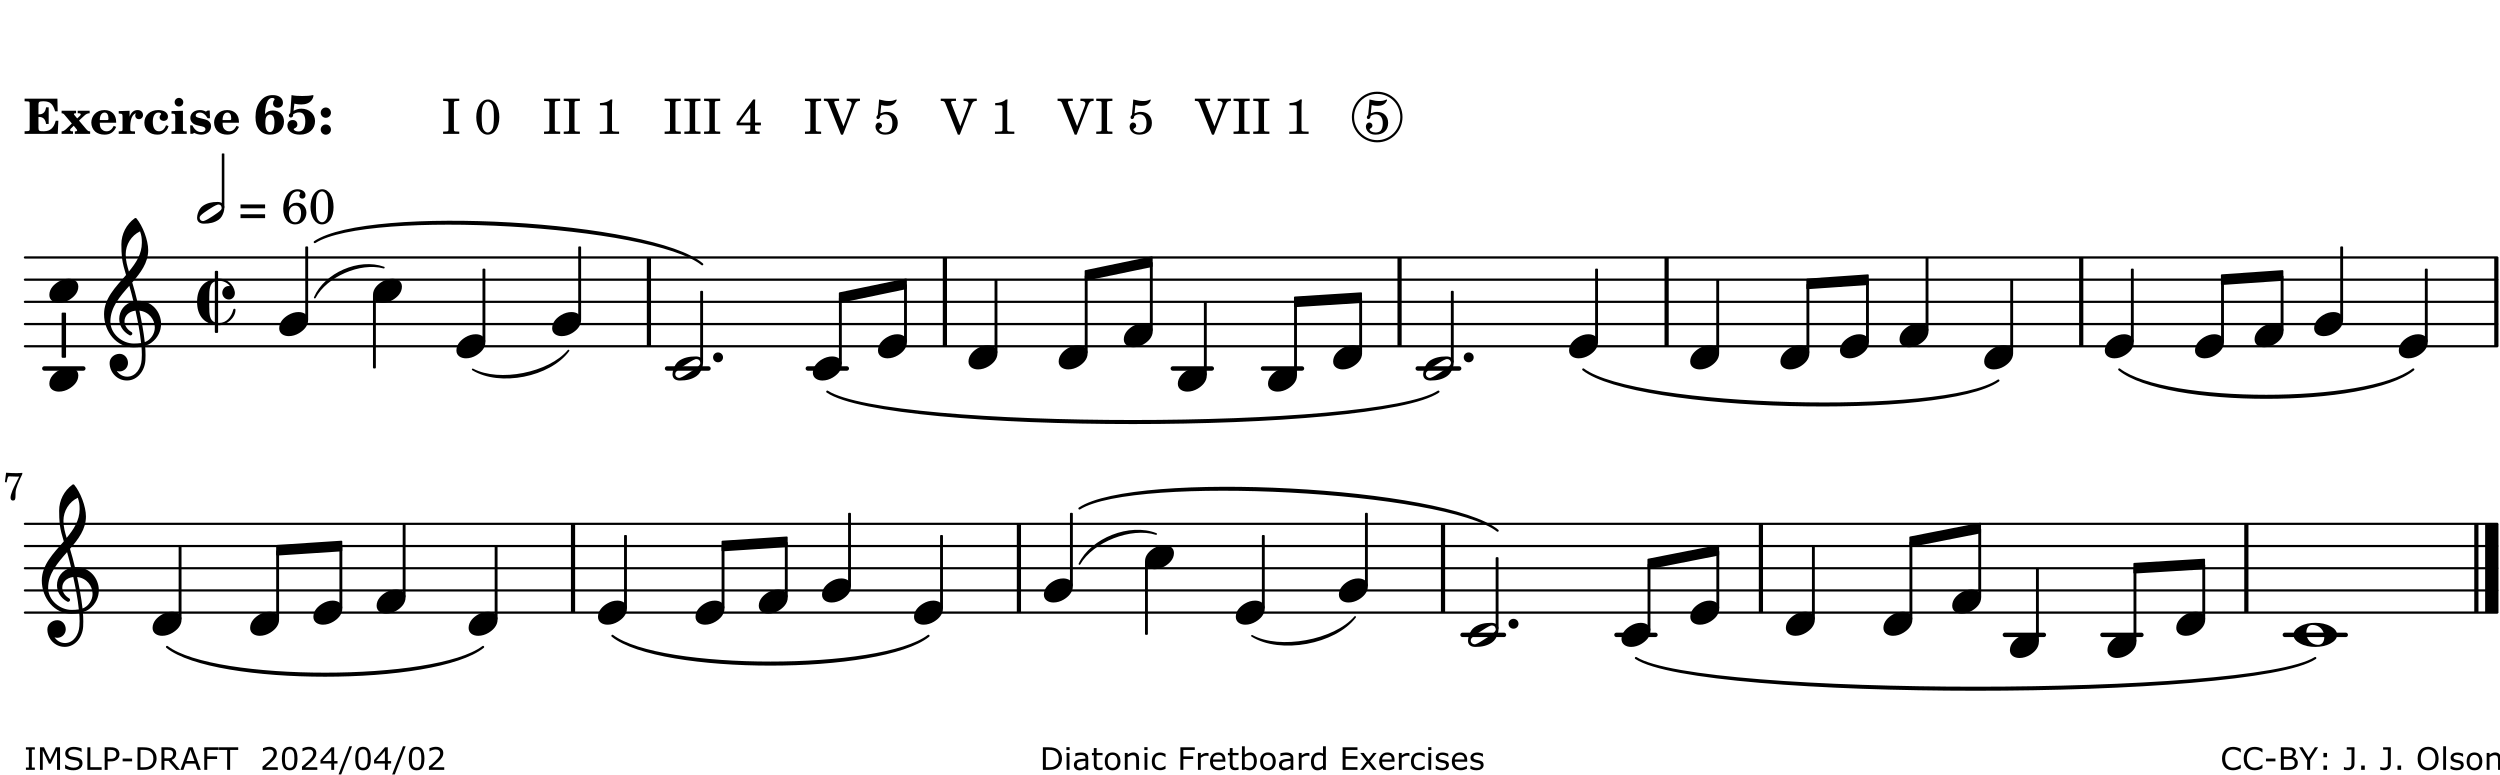 <?xml version="1.0" encoding="UTF-8"?>
<svg xmlns="http://www.w3.org/2000/svg" xmlns:xlink="http://www.w3.org/1999/xlink" width="561pt" height="174pt" viewBox="0 0 561 174" version="1.1">
<defs>
<g>
<symbol overflow="visible" id="glyph0-0">
<path style="stroke:none;" d=""/>
</symbol>
<symbol overflow="visible" id="glyph0-1">
<path style="stroke:none;" d="M 7.531 -7.906 L 0.172 -7.906 L 0.172 -7.312 L 0.344 -7.312 C 0.922 -7.312 1.141 -7.266 1.234 -7.156 C 1.312 -7.047 1.312 -7.016 1.312 -6.328 L 1.312 -1.578 C 1.312 -0.891 1.312 -0.859 1.234 -0.75 C 1.141 -0.641 0.922 -0.594 0.344 -0.594 L 0.172 -0.594 L 0.172 0 L 7.609 0 L 7.75 -2.953 L 7.156 -2.953 C 6.75 -1.359 5.922 -0.609 4.594 -0.594 L 4.266 -0.594 C 3.469 -0.562 3.281 -0.719 3.281 -1.375 L 3.281 -3.797 L 3.469 -3.797 C 4.344 -3.797 4.859 -3.234 4.984 -2.234 L 5.578 -2.234 L 5.578 -5.953 L 4.984 -5.953 C 4.859 -4.938 4.344 -4.391 3.469 -4.391 L 3.281 -4.391 L 3.281 -6.375 C 3.266 -7.141 3.422 -7.312 4.234 -7.312 L 4.531 -7.312 C 5.906 -7.281 6.562 -6.688 7.016 -5.062 L 7.594 -5.062 Z M 7.531 -7.906 "/>
</symbol>
<symbol overflow="visible" id="glyph0-2">
<path style="stroke:none;" d="M 4.047 -2.984 L 5.188 -4.047 C 5.641 -4.469 5.969 -4.625 6.438 -4.625 L 6.438 -5.188 L 3.75 -5.188 L 3.75 -4.625 L 4 -4.625 C 4.266 -4.625 4.438 -4.531 4.438 -4.375 C 4.438 -4.266 4.375 -4.156 4.203 -4 L 3.641 -3.469 L 3.016 -4.219 C 2.938 -4.328 2.906 -4.391 2.906 -4.453 C 2.906 -4.562 3.031 -4.625 3.266 -4.625 L 3.391 -4.625 L 3.391 -5.188 L 0.141 -5.188 L 0.141 -4.625 C 0.469 -4.609 0.594 -4.531 0.875 -4.188 L 2.438 -2.328 L 1.125 -1.047 C 0.719 -0.703 0.484 -0.562 0.141 -0.562 L 0.141 0 L 2.703 0 L 2.703 -0.562 L 2.562 -0.562 C 2.25 -0.562 2.047 -0.672 2.047 -0.859 C 2.047 -0.969 2.109 -1.078 2.203 -1.188 L 2.859 -1.828 L 3.5 -1.047 C 3.594 -0.953 3.625 -0.891 3.625 -0.797 C 3.625 -0.641 3.5 -0.562 3.188 -0.562 L 3.109 -0.562 L 3.109 0 L 6.547 0 L 6.547 -0.562 C 6.141 -0.562 6.031 -0.641 5.562 -1.188 Z M 4.047 -2.984 "/>
</symbol>
<symbol overflow="visible" id="glyph0-3">
<path style="stroke:none;" d="M 5.922 -2.5 L 5.922 -2.672 C 5.922 -4.297 4.906 -5.344 3.297 -5.344 C 2.406 -5.344 1.688 -5.062 1.141 -4.5 C 0.641 -3.984 0.344 -3.266 0.344 -2.547 C 0.344 -1.75 0.688 -0.969 1.234 -0.5 C 1.734 -0.078 2.469 0.172 3.312 0.172 C 4.594 0.172 5.438 -0.406 5.922 -1.578 L 5.375 -1.797 C 4.938 -0.938 4.453 -0.578 3.734 -0.578 C 3.234 -0.578 2.797 -0.828 2.516 -1.234 C 2.328 -1.531 2.25 -1.875 2.25 -2.5 Z M 2.25 -3.094 C 2.25 -4.141 2.672 -4.781 3.328 -4.781 C 3.906 -4.781 4.188 -4.312 4.188 -3.453 C 4.188 -3.188 4.125 -3.094 3.906 -3.094 Z M 2.25 -3.094 "/>
</symbol>
<symbol overflow="visible" id="glyph0-4">
<path style="stroke:none;" d="M 2.641 -5.188 L 0.203 -5.109 L 0.203 -4.547 L 0.359 -4.547 C 1.047 -4.531 1.078 -4.484 1.062 -3.484 L 1.062 -0.984 C 1.047 -0.828 1.047 -0.766 1 -0.703 C 0.922 -0.609 0.719 -0.562 0.234 -0.562 L 0.203 -0.562 L 0.203 0 L 3.859 0 L 3.859 -0.562 L 3.609 -0.562 C 2.875 -0.562 2.797 -0.625 2.797 -1.031 L 2.797 -1.797 C 2.844 -3.422 3.297 -4.422 4.078 -4.625 C 3.938 -4.422 3.906 -4.297 3.906 -4.109 C 3.906 -3.641 4.25 -3.297 4.719 -3.297 C 5.25 -3.297 5.656 -3.703 5.656 -4.234 C 5.656 -4.875 5.156 -5.344 4.453 -5.344 C 3.609 -5.344 3.016 -4.859 2.641 -3.859 Z M 2.641 -5.188 "/>
</symbol>
<symbol overflow="visible" id="glyph0-5">
<path style="stroke:none;" d="M 5.203 -1.938 C 5.047 -1.531 4.953 -1.359 4.781 -1.141 C 4.531 -0.781 4.094 -0.578 3.641 -0.578 C 2.734 -0.578 2.234 -1.344 2.234 -2.703 C 2.234 -4.016 2.719 -4.781 3.531 -4.781 C 3.859 -4.781 4.109 -4.641 4.109 -4.469 C 4.109 -4.422 4.109 -4.422 3.984 -4.266 C 3.797 -4.016 3.766 -3.938 3.766 -3.719 C 3.766 -3.25 4.141 -2.922 4.672 -2.922 C 5.25 -2.922 5.641 -3.281 5.641 -3.859 C 5.641 -4.766 4.781 -5.344 3.469 -5.344 C 1.641 -5.344 0.344 -4.156 0.344 -2.516 C 0.344 -0.906 1.516 0.172 3.281 0.172 C 4.094 0.172 4.641 -0.062 5.109 -0.578 C 5.438 -0.906 5.609 -1.234 5.766 -1.75 Z M 5.203 -1.938 "/>
</symbol>
<symbol overflow="visible" id="glyph0-6">
<path style="stroke:none;" d="M 2.875 -5.188 L 0.312 -5.109 L 0.312 -4.547 L 0.453 -4.547 C 1.125 -4.531 1.156 -4.484 1.156 -3.516 L 1.156 -0.984 C 1.156 -0.828 1.141 -0.766 1.094 -0.703 C 1.031 -0.609 0.812 -0.562 0.344 -0.562 L 0.312 -0.562 L 0.312 0 L 3.734 0 L 3.734 -0.562 L 3.672 -0.562 C 2.984 -0.562 2.875 -0.641 2.875 -1.031 Z M 2 -8.078 C 1.453 -8.078 1.016 -7.641 1.016 -7.109 C 1.016 -6.578 1.453 -6.141 1.969 -6.141 C 2.531 -6.141 2.953 -6.562 2.953 -7.109 C 2.953 -7.641 2.516 -8.078 2 -8.078 Z M 2 -8.078 "/>
</symbol>
<symbol overflow="visible" id="glyph0-7">
<path style="stroke:none;" d="M 4.812 -5.234 L 4.344 -5.234 L 3.938 -5 C 3.516 -5.234 3.109 -5.344 2.578 -5.344 C 1.344 -5.344 0.453 -4.609 0.453 -3.578 C 0.453 -3.156 0.609 -2.766 0.922 -2.484 C 1.25 -2.172 1.562 -2.016 2.281 -1.859 L 3.078 -1.688 C 3.625 -1.562 3.844 -1.375 3.844 -1.047 C 3.844 -0.656 3.484 -0.406 2.906 -0.406 C 2.062 -0.406 1.438 -0.875 0.906 -1.922 L 0.422 -1.922 L 0.469 -0.016 L 0.938 -0.016 L 1.359 -0.219 C 1.781 0.016 2.328 0.172 2.906 0.172 C 4.188 0.172 5.109 -0.609 5.109 -1.703 C 5.109 -2.156 4.938 -2.547 4.641 -2.812 C 4.344 -3.062 4.125 -3.172 3.328 -3.359 L 2.344 -3.609 C 1.812 -3.75 1.672 -3.859 1.672 -4.141 C 1.672 -4.516 2.031 -4.781 2.578 -4.781 C 3.281 -4.781 3.797 -4.406 4.344 -3.5 L 4.859 -3.5 Z M 4.812 -5.234 "/>
</symbol>
<symbol overflow="visible" id="glyph1-0">
<path style="stroke:none;" d=""/>
</symbol>
<symbol overflow="visible" id="glyph1-1">
<path style="stroke:none;" d="M 2.484 -4.438 C 2.484 -5.031 2.609 -6.016 2.734 -6.516 C 3.016 -7.531 3.484 -8.062 4.109 -8.062 C 4.422 -8.062 4.641 -7.953 4.641 -7.781 C 4.641 -7.703 4.625 -7.656 4.531 -7.547 C 4.375 -7.344 4.297 -7.078 4.297 -6.828 C 4.297 -6.266 4.734 -5.875 5.375 -5.875 C 6.078 -5.875 6.516 -6.312 6.516 -6.984 C 6.516 -8.047 5.625 -8.703 4.219 -8.703 C 3.031 -8.703 2.125 -8.25 1.422 -7.297 C 0.688 -6.359 0.359 -5.219 0.359 -3.766 C 0.359 -2.531 0.609 -1.656 1.188 -0.953 C 1.797 -0.203 2.625 0.172 3.625 0.172 C 5.438 0.172 6.75 -1.047 6.75 -2.75 C 6.75 -4.219 5.75 -5.25 4.281 -5.25 C 3.484 -5.25 3 -5.031 2.484 -4.438 Z M 3.641 -4.328 C 4.281 -4.297 4.609 -3.719 4.609 -2.609 C 4.609 -1.188 4.25 -0.406 3.609 -0.406 C 2.938 -0.406 2.562 -1.125 2.562 -2.391 C 2.562 -2.828 2.594 -3.203 2.656 -3.5 C 2.797 -4.016 3.172 -4.359 3.641 -4.328 Z M 3.641 -4.328 "/>
</symbol>
<symbol overflow="visible" id="glyph1-2">
<path style="stroke:none;" d="M 1.016 -4.672 C 0.734 -4.375 0.703 -4.312 0.703 -4.125 C 0.703 -3.859 0.891 -3.672 1.156 -3.672 C 1.422 -3.672 1.656 -3.891 1.656 -4.156 C 1.656 -4.203 1.641 -4.281 1.641 -4.359 C 2.016 -4.656 2.484 -4.828 3 -4.828 C 3.922 -4.828 4.391 -4.141 4.391 -2.812 C 4.391 -1.312 3.859 -0.531 2.875 -0.531 C 2.328 -0.531 1.797 -0.781 1.797 -1.047 C 1.797 -1.125 1.828 -1.156 1.938 -1.219 C 2.438 -1.453 2.609 -1.688 2.609 -2.109 C 2.609 -2.719 2.188 -3.109 1.562 -3.109 C 0.844 -3.109 0.375 -2.625 0.375 -1.859 C 0.375 -0.625 1.484 0.172 3.188 0.172 C 5.203 0.172 6.578 -1.062 6.578 -2.875 C 6.578 -4.469 5.281 -5.656 3.516 -5.656 C 2.938 -5.656 2.562 -5.562 1.75 -5.188 L 1.938 -6.781 C 2.516 -6.656 3 -6.594 3.484 -6.594 C 4.5 -6.594 5.344 -6.938 5.797 -7.531 C 6.031 -7.844 6.219 -8.297 6.219 -8.578 C 6.219 -8.656 6.188 -8.703 6.125 -8.703 C 6.078 -8.703 6 -8.688 5.922 -8.672 C 5.484 -8.562 4.688 -8.5 3.703 -8.5 C 2.672 -8.5 2.047 -8.547 1.297 -8.703 C 1.234 -7.672 1.234 -7.578 1.094 -5.562 Z M 1.016 -4.672 "/>
</symbol>
<symbol overflow="visible" id="glyph1-3">
<path style="stroke:none;" d="M 1.844 -2.109 C 1.219 -2.109 0.703 -1.594 0.703 -0.969 C 0.703 -0.344 1.219 0.188 1.828 0.188 C 2.484 0.188 3 -0.312 3 -0.969 C 3 -1.594 2.484 -2.109 1.844 -2.109 Z M 1.844 -5.922 C 1.219 -5.922 0.703 -5.391 0.703 -4.766 C 0.703 -4.141 1.219 -3.609 1.828 -3.609 C 2.484 -3.609 3 -4.125 3 -4.766 C 3 -5.391 2.484 -5.922 1.844 -5.922 Z M 1.844 -5.922 "/>
</symbol>
<symbol overflow="visible" id="glyph2-0">
<path style="stroke:none;" d=""/>
</symbol>
<symbol overflow="visible" id="glyph2-1">
<path style="stroke:none;" d=""/>
</symbol>
<symbol overflow="visible" id="glyph2-2">
<path style="stroke:none;" d="M 0.422 -7.391 L 0.641 -7.391 C 1.266 -7.375 1.469 -7.344 1.562 -7.234 C 1.625 -7.141 1.625 -7.109 1.625 -6.562 L 1.625 -1.344 C 1.625 -0.797 1.625 -0.766 1.562 -0.672 C 1.469 -0.562 1.266 -0.516 0.641 -0.516 L 0.422 -0.516 L 0.422 0 L 4.047 0 L 4.047 -0.516 L 3.828 -0.516 C 3.203 -0.516 3 -0.547 2.906 -0.672 C 2.844 -0.766 2.844 -0.781 2.844 -1.344 L 2.844 -6.562 C 2.844 -7.125 2.844 -7.141 2.906 -7.234 C 3 -7.344 3.203 -7.375 3.828 -7.391 L 4.047 -7.391 L 4.047 -7.906 L 0.422 -7.906 Z M 0.422 -7.391 "/>
</symbol>
<symbol overflow="visible" id="glyph2-3">
<path style="stroke:none;" d="M 3.109 -7.719 C 1.578 -7.719 0.453 -6.047 0.453 -3.75 C 0.453 -1.484 1.547 0.172 3.016 0.172 C 4.562 0.172 5.625 -1.438 5.625 -3.719 C 5.625 -4.875 5.391 -5.844 4.922 -6.594 C 4.5 -7.281 3.797 -7.719 3.109 -7.719 Z M 3.031 -7.234 C 3.391 -7.234 3.75 -7 4.016 -6.562 C 4.297 -6.047 4.406 -5.422 4.406 -3.922 C 4.406 -2.375 4.328 -1.656 4.109 -1.172 C 3.859 -0.641 3.469 -0.312 3.047 -0.312 C 2.672 -0.312 2.328 -0.547 2.062 -0.984 C 1.766 -1.5 1.672 -2.172 1.672 -3.969 C 1.672 -5.25 1.75 -5.891 1.969 -6.375 C 2.219 -6.922 2.625 -7.234 3.031 -7.234 Z M 3.031 -7.234 "/>
</symbol>
<symbol overflow="visible" id="glyph2-4">
<path style="stroke:none;" d="M 3.531 -7.719 C 3.156 -7.266 2.141 -6.922 1.141 -6.906 L 1.141 -6.422 L 2.109 -6.422 C 2.734 -6.422 2.797 -6.359 2.781 -5.734 L 2.781 -1.344 C 2.781 -0.781 2.781 -0.766 2.719 -0.672 C 2.625 -0.562 2.422 -0.516 1.812 -0.516 L 1.094 -0.516 L 1.094 0 L 5.438 0 L 5.438 -0.516 L 4.828 -0.516 C 4.219 -0.516 4.016 -0.562 3.922 -0.672 C 3.844 -0.766 3.844 -0.781 3.844 -1.344 L 3.844 -5.875 C 3.844 -6.484 3.859 -7 3.922 -7.719 Z M 3.531 -7.719 "/>
</symbol>
<symbol overflow="visible" id="glyph2-5">
<path style="stroke:none;" d="M 4.031 -7.719 L 0.312 -2.531 L 0.312 -1.922 L 3.391 -1.922 L 3.391 -1.344 C 3.391 -0.781 3.391 -0.766 3.312 -0.672 C 3.234 -0.547 3.016 -0.516 2.406 -0.516 L 2.281 -0.516 L 2.281 0 L 5.484 0 L 5.484 -0.516 L 5.438 -0.516 C 4.812 -0.516 4.594 -0.547 4.516 -0.672 C 4.453 -0.766 4.453 -0.781 4.453 -1.344 L 4.453 -1.922 L 5.766 -1.922 L 5.766 -2.531 L 4.453 -2.531 L 4.453 -5.516 C 4.453 -6.891 4.453 -6.922 4.5 -7.719 Z M 3.391 -2.531 L 0.969 -2.531 L 3.391 -5.844 Z M 3.391 -2.531 "/>
</symbol>
<symbol overflow="visible" id="glyph2-6">
<path style="stroke:none;" d="M 4.297 -1.703 L 2.297 -6.781 C 2.25 -6.922 2.219 -7.062 2.219 -7.125 C 2.219 -7.312 2.406 -7.391 2.891 -7.391 L 3.328 -7.391 L 3.328 -7.906 L -0.094 -7.906 L -0.094 -7.391 L 0.125 -7.391 C 0.641 -7.375 0.797 -7.266 0.969 -6.781 L 3.75 0.172 L 4.188 0.172 L 6.703 -6.312 C 7.031 -7.172 7.266 -7.375 7.891 -7.391 L 8 -7.391 L 8 -7.906 L 5.031 -7.906 L 5.031 -7.391 L 5.25 -7.391 C 5.812 -7.391 6.141 -7.172 6.141 -6.828 C 6.141 -6.672 6.078 -6.422 6 -6.203 Z M 4.297 -1.703 "/>
</symbol>
<symbol overflow="visible" id="glyph2-7">
<path style="stroke:none;" d="M 1.797 -6.469 C 2.391 -6.328 2.688 -6.281 3.125 -6.281 C 4.047 -6.281 4.734 -6.609 5.094 -7.219 C 5.219 -7.422 5.25 -7.531 5.25 -7.609 C 5.25 -7.672 5.234 -7.719 5.172 -7.719 C 5.141 -7.719 5.094 -7.703 5.031 -7.672 C 4.484 -7.438 4.203 -7.375 3.578 -7.375 C 2.875 -7.375 2.438 -7.453 1.312 -7.719 C 1.266 -6.797 1.172 -5.625 1.016 -4.266 C 0.781 -4.016 0.719 -3.875 0.719 -3.703 C 0.719 -3.469 0.859 -3.328 1.062 -3.328 C 1.344 -3.328 1.516 -3.562 1.562 -4 C 1.938 -4.266 2.297 -4.391 2.734 -4.391 C 3.719 -4.391 4.297 -3.641 4.297 -2.391 C 4.297 -1.656 4.125 -1.031 3.797 -0.688 C 3.578 -0.453 3.125 -0.312 2.672 -0.312 C 2.016 -0.312 1.344 -0.641 1.344 -0.984 C 1.344 -1.062 1.406 -1.156 1.531 -1.234 C 1.875 -1.438 1.969 -1.578 1.969 -1.875 C 1.969 -2.25 1.672 -2.547 1.281 -2.547 C 0.844 -2.547 0.5 -2.141 0.5 -1.625 C 0.5 -1.078 0.812 -0.531 1.297 -0.203 C 1.672 0.047 2.109 0.172 2.688 0.172 C 4.422 0.172 5.5 -0.844 5.5 -2.453 C 5.5 -3.938 4.516 -4.938 3.016 -4.938 C 2.547 -4.938 2.219 -4.859 1.609 -4.609 Z M 1.797 -6.469 "/>
</symbol>
<symbol overflow="visible" id="glyph2-8">
<path style="stroke:none;" d="M 0.562 -1.234 L 6.078 -1.234 L 6.078 -2.109 L 0.562 -2.109 Z M 0.562 -3.438 L 6.078 -3.438 L 6.078 -4.312 L 0.562 -4.312 Z M 0.562 -3.438 "/>
</symbol>
<symbol overflow="visible" id="glyph2-9">
<path style="stroke:none;" d="M 1.672 -3.719 C 1.781 -5.094 1.844 -5.453 2.078 -6.016 C 2.406 -6.797 2.984 -7.234 3.672 -7.234 C 4.047 -7.234 4.281 -7.125 4.281 -6.922 C 4.281 -6.875 4.266 -6.844 4.234 -6.766 C 4.125 -6.562 4.062 -6.391 4.062 -6.25 C 4.062 -5.875 4.344 -5.609 4.734 -5.609 C 5.156 -5.609 5.453 -5.938 5.453 -6.391 C 5.453 -7.156 4.703 -7.719 3.656 -7.719 C 2.766 -7.719 1.922 -7.281 1.391 -6.547 C 0.781 -5.703 0.453 -4.562 0.453 -3.375 C 0.453 -1.234 1.516 0.172 3.125 0.172 C 3.844 0.172 4.438 -0.078 4.891 -0.562 C 5.359 -1.047 5.656 -1.75 5.656 -2.453 C 5.656 -3.75 4.734 -4.703 3.484 -4.703 C 2.734 -4.703 2.188 -4.422 1.672 -3.719 Z M 3.172 -4.047 C 3.969 -4.047 4.453 -3.422 4.453 -2.375 C 4.453 -1.109 3.953 -0.312 3.156 -0.312 C 2.656 -0.312 2.266 -0.562 2 -1.109 C 1.828 -1.453 1.734 -1.812 1.734 -2.219 C 1.734 -3.359 2.297 -4.047 3.172 -4.047 Z M 3.172 -4.047 "/>
</symbol>
<symbol overflow="visible" id="glyph3-0">
<path style="stroke:none;" d="M 1 0 L 8.969 0 L 8.969 -10.625 L 1 -10.625 Z M 1.984 -1 L 1.984 -9.625 L 7.969 -9.625 L 7.969 -1 Z M 1.984 -1 "/>
</symbol>
<symbol overflow="visible" id="glyph3-1">
<path style="stroke:none;" d="M 4.344 -2.703 C 3.531 -2.703 2.734 -2.453 2.031 -2.031 C 1.094 -1.469 0 -0.484 0 0.938 C 0 2.156 1.062 2.703 2.156 2.703 C 2.969 2.703 3.766 2.453 4.469 2.031 C 5.406 1.469 6.5 0.484 6.5 -0.938 C 6.5 -2.156 5.438 -2.703 4.344 -2.703 Z M 4.344 -2.703 "/>
</symbol>
<symbol overflow="visible" id="glyph3-2">
<path style="stroke:none;" d="M 6.25 -1.297 C 6.25 -1.094 6.172 -0.891 6.031 -0.734 C 5.641 -0.234 4.703 0.344 3.969 0.812 C 3.234 1.297 2.312 1.906 1.688 2.094 C 1.609 2.109 1.531 2.109 1.453 2.109 C 1.031 2.109 0.625 1.766 0.625 1.297 C 0.625 1.094 0.672 0.891 0.812 0.734 C 1.219 0.234 2.156 -0.344 2.891 -0.812 C 3.625 -1.297 4.562 -1.906 5.172 -2.094 C 5.266 -2.109 5.344 -2.109 5.422 -2.109 C 5.844 -2.109 6.25 -1.766 6.25 -1.297 Z M 5.219 -2.703 C 3.75 -2.703 2.531 -2.438 1.469 -1.719 C 0.844 -1.281 0.453 -0.578 0.219 0.156 C 0.094 0.516 0 0.922 0 1.297 C 0 2.297 0.734 2.703 1.656 2.703 C 3.125 2.703 4.328 2.438 5.375 1.719 C 6.016 1.281 6.422 0.578 6.656 -0.156 C 6.766 -0.516 6.859 -0.922 6.859 -1.297 C 6.859 -2.297 6.141 -2.703 5.219 -2.703 Z M 5.219 -2.703 "/>
</symbol>
<symbol overflow="visible" id="glyph3-3">
<path style="stroke:none;" d="M 0 0 C 0 0.625 0.5 1.109 1.109 1.109 C 1.734 1.109 2.234 0.625 2.234 0 C 2.234 -0.625 1.734 -1.109 1.109 -1.109 C 0.5 -1.109 0 -0.625 0 0 Z M 0 0 "/>
</symbol>
<symbol overflow="visible" id="glyph3-4">
<path style="stroke:none;" d="M 5.297 12.656 L 5.312 11.797 L 5.234 11.797 C 4.266 11.797 3.422 11.281 2.906 10.5 C 3.109 10.578 3.312 10.625 3.531 10.625 C 4.562 10.625 5.422 9.766 5.422 8.719 C 5.422 7.609 4.609 6.672 3.531 6.672 C 2.344 6.672 1.297 7.562 1.297 8.719 C 1.297 10.891 3.031 12.656 5.172 12.656 Z M 9.188 4.047 C 8.906 1.594 8.469 -0.703 7.984 -3.016 C 10.125 -2.781 11.438 -1.016 11.438 0.781 C 11.438 2.156 10.531 3.562 9.188 4.047 Z M 1.469 -0.562 C 1.469 -3.75 3.578 -6.172 5.719 -8.594 C 6.062 -7.438 6.359 -6.25 6.641 -5.094 C 4.609 -4.641 3.453 -2.922 3.453 -1.172 C 3.453 0.219 4.188 1.656 5.781 2.516 C 5.844 2.531 5.891 2.547 5.953 2.547 C 6.203 2.547 6.391 2.328 6.391 2.109 C 6.391 2.016 6.359 1.906 6.25 1.812 C 5.141 1.172 4.641 0.234 4.641 -0.641 C 4.641 -1.797 5.531 -2.844 7.109 -3.016 C 7.625 -0.641 8.094 1.719 8.359 4.25 C 7.828 4.328 7.297 4.359 6.734 4.359 C 4.047 4.359 1.469 2.125 1.469 -0.562 Z M 6.672 5.219 C 7.297 5.219 7.875 5.156 8.453 5.062 C 8.5 5.672 8.531 6.281 8.531 6.891 C 8.531 7.25 8.5 7.625 8.484 7.984 C 8.359 9.953 7.172 11.75 5.312 11.797 L 5.297 12.656 C 7.562 12.594 9.188 10.484 9.328 8.109 C 9.344 7.734 9.359 7.328 9.359 6.953 C 9.359 6.25 9.328 5.562 9.266 4.859 C 9.781 4.703 10.281 4.484 10.719 4.141 C 12.188 3.031 12.844 1.469 12.844 -0.047 C 12.844 -2.688 10.844 -5.234 7.75 -5.234 C 7.672 -5.234 7.562 -5.219 7.484 -5.219 C 7.156 -6.594 6.797 -7.984 6.375 -9.344 C 8.25 -11.516 9.953 -13.75 9.953 -16.594 C 9.953 -18.844 8.719 -22.047 7.312 -23.734 C 7.188 -23.828 7.031 -23.828 6.906 -23.734 C 5.047 -22.375 3.938 -20.203 3.938 -17.906 C 3.938 -16.875 3.969 -15.844 4.078 -14.797 C 4.25 -13.5 4.609 -12.25 4.984 -11.016 C 2.656 -8.328 0.047 -5.75 0.047 -2.234 C 0.047 1.797 2.922 5.219 6.672 5.219 Z M 8.531 -18.25 C 8.531 -15.734 7.219 -13.719 5.625 -11.797 C 5.266 -13.016 4.906 -14.188 4.906 -15.656 C 4.906 -17.844 6.156 -19.859 8.125 -20.812 C 8.453 -19.828 8.531 -19.344 8.531 -18.25 Z M 8.531 -18.25 "/>
</symbol>
<symbol overflow="visible" id="glyph3-5">
<path style="stroke:none;" d="M 7.156 -0.531 C 7.891 -0.531 8.484 -1.172 8.484 -1.969 C 8.484 -2.047 8.484 -2.125 8.469 -2.234 C 8.172 -3.938 6.719 -5.219 4.984 -5.219 L 4.719 -5.219 L 4.719 -6.766 C 4.719 -6.891 4.641 -6.969 4.516 -6.969 L 4.188 -6.969 C 4.062 -6.969 3.984 -6.891 3.984 -6.766 L 3.984 -5.156 C 2.969 -5 2.016 -4.578 1.312 -3.844 C 0.344 -2.828 0 -1.422 0 0 C 0 1.422 0.344 2.828 1.312 3.844 C 2.016 4.578 2.969 5 3.984 5.156 L 3.984 6.766 C 3.984 6.891 4.062 6.969 4.188 6.969 L 4.516 6.969 C 4.641 6.969 4.719 6.891 4.719 6.766 L 4.719 5.219 C 4.797 5.219 4.906 5.234 4.984 5.234 C 6.531 5.234 8.625 3.641 8.625 1.766 C 8.625 1.609 8.484 1.531 8.359 1.531 C 8.266 1.531 8.172 1.594 8.125 1.734 C 7.75 3.344 6.578 4.734 4.984 4.734 C 4.906 4.734 4.797 4.719 4.719 4.719 L 4.719 -4.719 L 4.984 -4.719 C 5.938 -4.719 6.812 -4.281 7.375 -3.547 C 7.266 -3.562 7.172 -3.562 7.094 -3.562 C 6.203 -3.562 5.656 -2.781 5.656 -2.031 C 5.656 -1.375 6.172 -0.531 7.156 -0.531 Z M 3.984 4.578 C 2.828 4.141 2.734 2.844 2.734 1.016 L 2.734 -1.016 C 2.734 -2.844 2.828 -4.141 3.984 -4.578 Z M 3.984 4.578 "/>
</symbol>
<symbol overflow="visible" id="glyph3-6">
<path style="stroke:none;" d="M 4.25 -2.234 C 5.781 -2.234 6.906 -1.062 6.906 0.484 C 6.906 1.375 6.531 2.234 5.531 2.234 C 4 2.234 2.875 1.062 2.875 -0.484 C 2.875 -1.375 3.25 -2.234 4.25 -2.234 Z M 9.781 0 C 9.781 -0.859 9.109 -1.5 8.344 -1.906 C 7.297 -2.484 6.078 -2.703 4.875 -2.703 C 3.688 -2.703 2.484 -2.484 1.438 -1.906 C 0.672 -1.5 0 -0.859 0 0 C 0 0.859 0.672 1.5 1.438 1.906 C 2.484 2.484 3.688 2.703 4.875 2.703 C 6.078 2.703 7.297 2.484 8.344 1.906 C 9.109 1.5 9.781 0.859 9.781 0 Z M 9.781 0 "/>
</symbol>
<symbol overflow="visible" id="glyph4-0">
<path style="stroke:none;" d="M 0.891 0 L 7.984 0 L 7.984 -9.453 L 0.891 -9.453 Z M 1.781 -0.891 L 1.781 -8.578 L 7.094 -8.578 L 7.094 -0.891 Z M 1.781 -0.891 "/>
</symbol>
<symbol overflow="visible" id="glyph4-1">
<path style="stroke:none;" d="M 5.531 -1.141 C 5.531 -0.953 5.484 -0.797 5.359 -0.656 C 5 -0.234 4.172 0.297 3.531 0.734 C 2.891 1.156 2.062 1.672 1.531 1.828 C 1.453 1.844 1.391 1.859 1.312 1.859 C 0.938 1.859 0.578 1.562 0.578 1.141 C 0.578 0.953 0.641 0.797 0.766 0.656 C 1.125 0.234 1.953 -0.297 2.594 -0.734 C 3.234 -1.156 4.062 -1.672 4.594 -1.828 C 4.672 -1.844 4.734 -1.859 4.812 -1.859 C 5.188 -1.859 5.531 -1.562 5.531 -1.141 Z M 4.594 -2.438 C 3.297 -2.438 2.25 -2.203 1.312 -1.562 C 0.734 -1.172 0.391 -0.547 0.172 0.125 C 0.078 0.438 0 0.797 0 1.125 C 0 2.047 0.672 2.438 1.531 2.438 C 2.828 2.438 3.891 2.203 4.828 1.562 C 5.406 1.172 5.734 0.547 5.953 -0.125 C 6.047 -0.438 6.125 -0.797 6.125 -1.125 C 6.125 -2.047 5.453 -2.438 4.594 -2.438 Z M 4.594 -2.438 "/>
</symbol>
<symbol overflow="visible" id="glyph5-0">
<path style="stroke:none;" d=""/>
</symbol>
<symbol overflow="visible" id="glyph5-1">
<path style="stroke:none;" d="M 0.516 -4.016 L 0.891 -3.953 L 1.047 -4.641 C 1.188 -5.219 1.25 -5.312 1.5 -5.312 C 1.547 -5.312 1.609 -5.312 1.688 -5.297 C 2.766 -5.25 2.766 -5.25 3.156 -5.25 C 3.266 -5.25 3.469 -5.25 3.719 -5.25 L 3.125 -4.062 C 2.484 -2.781 2.406 -2.625 2.188 -2.094 C 1.922 -1.438 1.781 -0.891 1.781 -0.516 C 1.781 -0.125 1.984 0.125 2.328 0.125 C 2.734 0.125 2.906 -0.156 2.891 -0.906 C 2.859 -2.172 3.016 -2.781 3.938 -4.812 C 4.078 -5.094 4.203 -5.359 4.328 -5.625 C 4.344 -5.641 4.375 -5.734 4.422 -5.844 L 4.422 -6.094 C 3.906 -6.047 3.625 -6.031 3.078 -6.031 C 2.328 -6.031 1.719 -6.062 0.781 -6.125 Z M 0.516 -4.016 "/>
</symbol>
<symbol overflow="visible" id="glyph6-0">
<path style="stroke:none;" d="M 0.875 0 L 0.875 -5.234 L 6.094 -5.234 L 6.094 0 Z M 1.312 -0.438 L 5.656 -0.438 L 5.656 -4.797 L 1.312 -4.797 Z M 1.312 -0.438 "/>
</symbol>
<symbol overflow="visible" id="glyph6-1">
<path style="stroke:none;" d="M 2.469 0 L 0.469 0 L 0.469 -0.516 L 1.125 -0.516 L 1.125 -4.547 L 0.469 -4.547 L 0.469 -5.062 L 2.469 -5.062 L 2.469 -4.547 L 1.797 -4.547 L 1.797 -0.516 L 2.469 -0.516 Z M 2.469 0 "/>
</symbol>
<symbol overflow="visible" id="glyph6-2">
<path style="stroke:none;" d="M 5.188 0 L 4.516 0 L 4.516 -4.359 L 3.109 -1.391 L 2.703 -1.391 L 1.312 -4.359 L 1.312 0 L 0.688 0 L 0.688 -5.062 L 1.594 -5.062 L 2.953 -2.25 L 4.25 -5.062 L 5.188 -5.062 Z M 5.188 0 "/>
</symbol>
<symbol overflow="visible" id="glyph6-3">
<path style="stroke:none;" d="M 4.359 -1.453 C 4.359 -1.254 4.312 -1.055 4.219 -0.859 C 4.133 -0.672 4.008 -0.508 3.844 -0.375 C 3.656 -0.227 3.441 -0.113 3.203 -0.031 C 2.961 0.051 2.672 0.094 2.328 0.094 C 1.961 0.094 1.633 0.062 1.344 0 C 1.051 -0.07 0.754 -0.176 0.453 -0.312 L 0.453 -1.156 L 0.5 -1.156 C 0.758 -0.945 1.055 -0.781 1.391 -0.656 C 1.723 -0.539 2.039 -0.484 2.344 -0.484 C 2.758 -0.484 3.082 -0.562 3.312 -0.719 C 3.539 -0.875 3.656 -1.082 3.656 -1.344 C 3.656 -1.57 3.598 -1.738 3.484 -1.844 C 3.379 -1.945 3.219 -2.031 3 -2.094 C 2.82 -2.145 2.633 -2.18 2.438 -2.203 C 2.238 -2.234 2.031 -2.273 1.812 -2.328 C 1.363 -2.422 1.031 -2.582 0.812 -2.812 C 0.594 -3.039 0.484 -3.336 0.484 -3.703 C 0.484 -4.129 0.66 -4.477 1.016 -4.75 C 1.379 -5.02 1.836 -5.156 2.391 -5.156 C 2.742 -5.156 3.066 -5.117 3.359 -5.047 C 3.66 -4.984 3.926 -4.898 4.156 -4.797 L 4.156 -4.016 L 4.109 -4.016 C 3.922 -4.172 3.664 -4.301 3.344 -4.406 C 3.031 -4.52 2.711 -4.578 2.391 -4.578 C 2.023 -4.578 1.734 -4.5 1.516 -4.344 C 1.297 -4.195 1.188 -4.008 1.188 -3.781 C 1.188 -3.562 1.238 -3.391 1.344 -3.266 C 1.457 -3.148 1.648 -3.062 1.922 -3 C 2.066 -2.969 2.273 -2.926 2.547 -2.875 C 2.816 -2.832 3.039 -2.789 3.219 -2.75 C 3.602 -2.645 3.891 -2.488 4.078 -2.281 C 4.266 -2.082 4.359 -1.805 4.359 -1.453 Z M 4.359 -1.453 "/>
</symbol>
<symbol overflow="visible" id="glyph6-4">
<path style="stroke:none;" d="M 3.891 0 L 0.688 0 L 0.688 -5.062 L 1.359 -5.062 L 1.359 -0.594 L 3.891 -0.594 Z M 3.891 0 "/>
</symbol>
<symbol overflow="visible" id="glyph6-5">
<path style="stroke:none;" d="M 4 -3.531 C 4 -3.312 3.957 -3.102 3.875 -2.906 C 3.801 -2.719 3.691 -2.551 3.547 -2.406 C 3.367 -2.238 3.16 -2.109 2.922 -2.016 C 2.691 -1.93 2.395 -1.891 2.031 -1.891 L 1.359 -1.891 L 1.359 0 L 0.688 0 L 0.688 -5.062 L 2.062 -5.062 C 2.363 -5.062 2.617 -5.035 2.828 -4.984 C 3.035 -4.93 3.223 -4.852 3.391 -4.75 C 3.578 -4.625 3.723 -4.461 3.828 -4.266 C 3.941 -4.078 4 -3.832 4 -3.531 Z M 3.297 -3.516 C 3.297 -3.691 3.266 -3.844 3.203 -3.969 C 3.141 -4.102 3.047 -4.211 2.922 -4.297 C 2.816 -4.359 2.691 -4.406 2.547 -4.438 C 2.41 -4.469 2.234 -4.484 2.016 -4.484 L 1.359 -4.484 L 1.359 -2.469 L 1.922 -2.469 C 2.191 -2.469 2.41 -2.488 2.578 -2.531 C 2.754 -2.582 2.895 -2.66 3 -2.766 C 3.102 -2.879 3.176 -2.992 3.219 -3.109 C 3.27 -3.234 3.297 -3.367 3.297 -3.516 Z M 3.297 -3.516 "/>
</symbol>
<symbol overflow="visible" id="glyph6-6">
<path style="stroke:none;" d="M 2.641 -1.906 L 0.516 -1.906 L 0.516 -2.531 L 2.641 -2.531 Z M 2.641 -1.906 "/>
</symbol>
<symbol overflow="visible" id="glyph6-7">
<path style="stroke:none;" d="M 4.969 -2.531 C 4.969 -2.07 4.863 -1.656 4.656 -1.281 C 4.457 -0.906 4.191 -0.613 3.859 -0.406 C 3.629 -0.258 3.367 -0.156 3.078 -0.094 C 2.797 -0.031 2.422 0 1.953 0 L 0.688 0 L 0.688 -5.062 L 1.953 -5.062 C 2.441 -5.062 2.832 -5.023 3.125 -4.953 C 3.414 -4.891 3.66 -4.797 3.859 -4.672 C 4.203 -4.453 4.473 -4.16 4.672 -3.797 C 4.867 -3.441 4.969 -3.02 4.969 -2.531 Z M 4.25 -2.531 C 4.25 -2.938 4.18 -3.273 4.047 -3.547 C 3.91 -3.816 3.707 -4.031 3.438 -4.188 C 3.227 -4.301 3.008 -4.379 2.781 -4.422 C 2.562 -4.461 2.297 -4.484 1.984 -4.484 L 1.359 -4.484 L 1.359 -0.578 L 1.984 -0.578 C 2.305 -0.578 2.586 -0.598 2.828 -0.641 C 3.078 -0.691 3.301 -0.785 3.5 -0.922 C 3.75 -1.078 3.938 -1.285 4.062 -1.547 C 4.188 -1.816 4.25 -2.145 4.25 -2.531 Z M 4.25 -2.531 "/>
</symbol>
<symbol overflow="visible" id="glyph6-8">
<path style="stroke:none;" d="M 4.875 0 L 4 0 L 2.297 -2.016 L 1.359 -2.016 L 1.359 0 L 0.688 0 L 0.688 -5.062 L 2.094 -5.062 C 2.406 -5.062 2.66 -5.039 2.859 -5 C 3.066 -4.969 3.254 -4.898 3.422 -4.797 C 3.598 -4.68 3.738 -4.535 3.844 -4.359 C 3.945 -4.18 4 -3.957 4 -3.688 C 4 -3.32 3.906 -3.016 3.719 -2.766 C 3.539 -2.523 3.289 -2.344 2.969 -2.219 Z M 3.297 -3.641 C 3.297 -3.785 3.27 -3.914 3.219 -4.031 C 3.164 -4.145 3.082 -4.238 2.969 -4.312 C 2.875 -4.375 2.758 -4.414 2.625 -4.438 C 2.488 -4.469 2.328 -4.484 2.141 -4.484 L 1.359 -4.484 L 1.359 -2.578 L 2.031 -2.578 C 2.25 -2.578 2.438 -2.594 2.594 -2.625 C 2.75 -2.664 2.883 -2.738 3 -2.844 C 3.102 -2.938 3.176 -3.047 3.219 -3.172 C 3.27 -3.297 3.297 -3.453 3.297 -3.641 Z M 3.297 -3.641 "/>
</symbol>
<symbol overflow="visible" id="glyph6-9">
<path style="stroke:none;" d="M 4.672 0 L 3.953 0 L 3.453 -1.406 L 1.266 -1.406 L 0.766 0 L 0.094 0 L 1.938 -5.062 L 2.828 -5.062 Z M 3.25 -1.984 L 2.359 -4.484 L 1.469 -1.984 Z M 3.25 -1.984 "/>
</symbol>
<symbol overflow="visible" id="glyph6-10">
<path style="stroke:none;" d="M 3.922 -4.469 L 1.359 -4.469 L 1.359 -3.031 L 3.562 -3.031 L 3.562 -2.438 L 1.359 -2.438 L 1.359 0 L 0.688 0 L 0.688 -5.062 L 3.922 -5.062 Z M 3.922 -4.469 "/>
</symbol>
<symbol overflow="visible" id="glyph6-11">
<path style="stroke:none;" d="M 4.297 -4.469 L 2.484 -4.469 L 2.484 0 L 1.812 0 L 1.812 -4.469 L 0 -4.469 L 0 -5.062 L 4.297 -5.062 Z M 4.297 -4.469 "/>
</symbol>
<symbol overflow="visible" id="glyph6-12">
<path style="stroke:none;" d=""/>
</symbol>
<symbol overflow="visible" id="glyph6-13">
<path style="stroke:none;" d="M 3.984 0 L 0.547 0 L 0.547 -0.719 C 0.785 -0.914 1.023 -1.113 1.266 -1.312 C 1.504 -1.52 1.727 -1.727 1.938 -1.938 C 2.375 -2.352 2.672 -2.688 2.828 -2.938 C 2.984 -3.188 3.062 -3.457 3.062 -3.75 C 3.062 -4.008 2.973 -4.211 2.797 -4.359 C 2.629 -4.504 2.391 -4.578 2.078 -4.578 C 1.867 -4.578 1.645 -4.539 1.406 -4.469 C 1.164 -4.395 0.93 -4.285 0.703 -4.141 L 0.672 -4.141 L 0.672 -4.859 C 0.836 -4.93 1.051 -5 1.312 -5.062 C 1.582 -5.133 1.844 -5.172 2.094 -5.172 C 2.613 -5.172 3.02 -5.047 3.312 -4.797 C 3.613 -4.547 3.766 -4.207 3.766 -3.781 C 3.766 -3.582 3.738 -3.398 3.688 -3.234 C 3.633 -3.066 3.562 -2.91 3.469 -2.766 C 3.383 -2.617 3.281 -2.477 3.156 -2.344 C 3.039 -2.207 2.898 -2.055 2.734 -1.891 C 2.484 -1.648 2.227 -1.422 1.969 -1.203 C 1.719 -0.984 1.477 -0.773 1.25 -0.578 L 3.984 -0.578 Z M 3.984 0 "/>
</symbol>
<symbol overflow="visible" id="glyph6-14">
<path style="stroke:none;" d="M 3.969 -2.531 C 3.969 -1.625 3.82 -0.957 3.531 -0.531 C 3.25 -0.102 2.812 0.109 2.219 0.109 C 1.613 0.109 1.172 -0.102 0.891 -0.531 C 0.609 -0.969 0.469 -1.633 0.469 -2.531 C 0.469 -3.426 0.609 -4.086 0.891 -4.516 C 1.172 -4.953 1.613 -5.172 2.219 -5.172 C 2.82 -5.172 3.266 -4.953 3.547 -4.516 C 3.828 -4.078 3.969 -3.414 3.969 -2.531 Z M 3.078 -0.984 C 3.148 -1.172 3.203 -1.391 3.234 -1.641 C 3.266 -1.891 3.281 -2.188 3.281 -2.531 C 3.281 -2.875 3.266 -3.172 3.234 -3.422 C 3.203 -3.68 3.148 -3.898 3.078 -4.078 C 2.992 -4.254 2.883 -4.383 2.75 -4.469 C 2.613 -4.562 2.438 -4.609 2.219 -4.609 C 2.008 -4.609 1.832 -4.562 1.688 -4.469 C 1.551 -4.383 1.441 -4.254 1.359 -4.078 C 1.273 -3.91 1.219 -3.691 1.188 -3.422 C 1.164 -3.148 1.156 -2.852 1.156 -2.531 C 1.156 -2.176 1.164 -1.879 1.188 -1.641 C 1.219 -1.398 1.273 -1.188 1.359 -1 C 1.43 -0.82 1.535 -0.688 1.672 -0.594 C 1.805 -0.5 1.988 -0.453 2.219 -0.453 C 2.426 -0.453 2.598 -0.492 2.734 -0.578 C 2.879 -0.672 2.992 -0.805 3.078 -0.984 Z M 3.078 -0.984 "/>
</symbol>
<symbol overflow="visible" id="glyph6-15">
<path style="stroke:none;" d="M 4.094 -1.422 L 3.344 -1.422 L 3.344 0 L 2.688 0 L 2.688 -1.422 L 0.266 -1.422 L 0.266 -2.203 L 2.719 -5.062 L 3.344 -5.062 L 3.344 -1.969 L 4.094 -1.969 Z M 2.688 -1.969 L 2.688 -4.25 L 0.719 -1.969 Z M 2.688 -1.969 "/>
</symbol>
<symbol overflow="visible" id="glyph6-16">
<path style="stroke:none;" d="M 2.922 -5.297 L 0.484 1.031 L -0.109 1.031 L 2.328 -5.297 Z M 2.922 -5.297 "/>
</symbol>
<symbol overflow="visible" id="glyph6-17">
<path style="stroke:none;" d="M 1.312 -4.438 L 0.594 -4.438 L 0.594 -5.094 L 1.312 -5.094 Z M 1.281 0 L 0.641 0 L 0.641 -3.797 L 1.281 -3.797 Z M 1.281 0 "/>
</symbol>
<symbol overflow="visible" id="glyph6-18">
<path style="stroke:none;" d="M 3.578 0 L 2.953 0 L 2.953 -0.406 C 2.891 -0.363 2.812 -0.305 2.719 -0.234 C 2.625 -0.172 2.531 -0.117 2.438 -0.078 C 2.332 -0.023 2.207 0.016 2.062 0.047 C 1.926 0.086 1.766 0.109 1.578 0.109 C 1.234 0.109 0.941 -0.004 0.703 -0.234 C 0.473 -0.461 0.359 -0.754 0.359 -1.109 C 0.359 -1.391 0.414 -1.617 0.531 -1.797 C 0.656 -1.973 0.832 -2.113 1.062 -2.219 C 1.301 -2.32 1.582 -2.391 1.906 -2.422 C 2.227 -2.461 2.578 -2.492 2.953 -2.516 L 2.953 -2.609 C 2.953 -2.754 2.926 -2.875 2.875 -2.969 C 2.82 -3.062 2.75 -3.133 2.656 -3.188 C 2.562 -3.238 2.453 -3.273 2.328 -3.297 C 2.203 -3.316 2.066 -3.328 1.922 -3.328 C 1.754 -3.328 1.566 -3.301 1.359 -3.25 C 1.16 -3.207 0.945 -3.145 0.719 -3.062 L 0.688 -3.062 L 0.688 -3.719 C 0.812 -3.75 0.988 -3.785 1.219 -3.828 C 1.457 -3.867 1.691 -3.891 1.922 -3.891 C 2.191 -3.891 2.426 -3.867 2.625 -3.828 C 2.82 -3.785 2.992 -3.707 3.141 -3.594 C 3.285 -3.488 3.395 -3.352 3.469 -3.188 C 3.539 -3.031 3.578 -2.828 3.578 -2.578 Z M 2.953 -0.938 L 2.953 -2 C 2.754 -1.988 2.52 -1.969 2.25 -1.938 C 1.988 -1.914 1.781 -1.883 1.625 -1.844 C 1.445 -1.789 1.301 -1.707 1.188 -1.594 C 1.07 -1.488 1.016 -1.336 1.016 -1.141 C 1.016 -0.922 1.078 -0.754 1.203 -0.641 C 1.336 -0.535 1.539 -0.484 1.812 -0.484 C 2.039 -0.484 2.242 -0.523 2.422 -0.609 C 2.609 -0.703 2.785 -0.812 2.953 -0.938 Z M 2.953 -0.938 "/>
</symbol>
<symbol overflow="visible" id="glyph6-19">
<path style="stroke:none;" d="M 2.609 -0.031 C 2.484 0 2.348 0.023 2.203 0.047 C 2.066 0.066 1.941 0.078 1.828 0.078 C 1.441 0.078 1.145 -0.023 0.938 -0.234 C 0.738 -0.441 0.641 -0.773 0.641 -1.234 L 0.641 -3.266 L 0.219 -3.266 L 0.219 -3.797 L 0.641 -3.797 L 0.641 -4.891 L 1.281 -4.891 L 1.281 -3.797 L 2.609 -3.797 L 2.609 -3.266 L 1.281 -3.266 L 1.281 -1.531 C 1.281 -1.332 1.285 -1.176 1.297 -1.062 C 1.305 -0.945 1.336 -0.844 1.391 -0.75 C 1.441 -0.656 1.508 -0.586 1.594 -0.547 C 1.688 -0.504 1.82 -0.484 2 -0.484 C 2.102 -0.484 2.211 -0.5 2.328 -0.531 C 2.441 -0.562 2.52 -0.586 2.562 -0.609 L 2.609 -0.609 Z M 2.609 -0.031 "/>
</symbol>
<symbol overflow="visible" id="glyph6-20">
<path style="stroke:none;" d="M 3.875 -1.906 C 3.875 -1.281 3.711 -0.785 3.391 -0.422 C 3.078 -0.066 2.648 0.109 2.109 0.109 C 1.578 0.109 1.148 -0.066 0.828 -0.422 C 0.516 -0.785 0.359 -1.281 0.359 -1.906 C 0.359 -2.52 0.516 -3.004 0.828 -3.359 C 1.148 -3.723 1.578 -3.906 2.109 -3.906 C 2.648 -3.906 3.078 -3.723 3.391 -3.359 C 3.711 -3.004 3.875 -2.52 3.875 -1.906 Z M 3.203 -1.906 C 3.203 -2.395 3.102 -2.758 2.906 -3 C 2.719 -3.238 2.453 -3.359 2.109 -3.359 C 1.766 -3.359 1.492 -3.238 1.297 -3 C 1.109 -2.758 1.016 -2.395 1.016 -1.906 C 1.016 -1.426 1.109 -1.062 1.297 -0.812 C 1.492 -0.57 1.766 -0.453 2.109 -0.453 C 2.453 -0.453 2.719 -0.57 2.906 -0.812 C 3.102 -1.051 3.203 -1.414 3.203 -1.906 Z M 3.203 -1.906 "/>
</symbol>
<symbol overflow="visible" id="glyph6-21">
<path style="stroke:none;" d="M 3.812 0 L 3.172 0 L 3.172 -2.172 C 3.172 -2.336 3.16 -2.5 3.141 -2.656 C 3.117 -2.812 3.082 -2.93 3.031 -3.016 C 2.969 -3.109 2.883 -3.176 2.781 -3.219 C 2.676 -3.27 2.535 -3.297 2.359 -3.297 C 2.191 -3.297 2.008 -3.25 1.812 -3.156 C 1.625 -3.07 1.441 -2.969 1.266 -2.844 L 1.266 0 L 0.625 0 L 0.625 -3.797 L 1.266 -3.797 L 1.266 -3.375 C 1.461 -3.539 1.664 -3.672 1.875 -3.766 C 2.094 -3.859 2.316 -3.906 2.547 -3.906 C 2.953 -3.906 3.266 -3.781 3.484 -3.531 C 3.703 -3.289 3.812 -2.938 3.812 -2.469 Z M 3.812 0 "/>
</symbol>
<symbol overflow="visible" id="glyph6-22">
<path style="stroke:none;" d="M 3.438 -0.234 C 3.227 -0.129 3.023 -0.051 2.828 0 C 2.641 0.051 2.438 0.078 2.219 0.078 C 1.945 0.078 1.695 0.039 1.469 -0.031 C 1.238 -0.113 1.039 -0.238 0.875 -0.406 C 0.707 -0.562 0.578 -0.766 0.484 -1.016 C 0.398 -1.266 0.359 -1.555 0.359 -1.891 C 0.359 -2.516 0.523 -3.004 0.859 -3.359 C 1.203 -3.711 1.656 -3.891 2.219 -3.891 C 2.438 -3.891 2.648 -3.859 2.859 -3.797 C 3.066 -3.734 3.258 -3.66 3.438 -3.578 L 3.438 -2.859 L 3.406 -2.859 C 3.207 -3.016 3.004 -3.129 2.797 -3.203 C 2.586 -3.285 2.383 -3.328 2.188 -3.328 C 1.832 -3.328 1.547 -3.207 1.328 -2.969 C 1.117 -2.727 1.016 -2.367 1.016 -1.891 C 1.016 -1.43 1.117 -1.078 1.328 -0.828 C 1.535 -0.586 1.82 -0.469 2.188 -0.469 C 2.32 -0.469 2.457 -0.484 2.594 -0.516 C 2.727 -0.555 2.848 -0.602 2.953 -0.656 C 3.047 -0.695 3.129 -0.742 3.203 -0.797 C 3.285 -0.859 3.352 -0.906 3.406 -0.938 L 3.438 -0.938 Z M 3.438 -0.234 "/>
</symbol>
<symbol overflow="visible" id="glyph6-23">
<path style="stroke:none;" d="M 3 -3.109 L 2.969 -3.109 C 2.875 -3.129 2.781 -3.145 2.688 -3.156 C 2.602 -3.164 2.5 -3.172 2.375 -3.172 C 2.176 -3.172 1.984 -3.125 1.797 -3.031 C 1.617 -2.945 1.441 -2.836 1.266 -2.703 L 1.266 0 L 0.625 0 L 0.625 -3.797 L 1.266 -3.797 L 1.266 -3.234 C 1.523 -3.441 1.75 -3.586 1.938 -3.672 C 2.133 -3.754 2.332 -3.797 2.531 -3.797 C 2.645 -3.797 2.723 -3.789 2.766 -3.781 C 2.816 -3.781 2.895 -3.773 3 -3.766 Z M 3 -3.109 "/>
</symbol>
<symbol overflow="visible" id="glyph6-24">
<path style="stroke:none;" d="M 3.812 -1.828 L 1.016 -1.828 C 1.016 -1.598 1.047 -1.395 1.109 -1.219 C 1.18 -1.051 1.281 -0.91 1.406 -0.797 C 1.52 -0.691 1.656 -0.609 1.812 -0.547 C 1.977 -0.492 2.16 -0.469 2.359 -0.469 C 2.617 -0.469 2.879 -0.52 3.141 -0.625 C 3.398 -0.727 3.586 -0.828 3.703 -0.922 L 3.734 -0.922 L 3.734 -0.234 C 3.516 -0.141 3.289 -0.062 3.062 0 C 2.844 0.062 2.613 0.094 2.375 0.094 C 1.738 0.094 1.242 -0.078 0.891 -0.422 C 0.535 -0.766 0.359 -1.25 0.359 -1.875 C 0.359 -2.5 0.523 -2.992 0.859 -3.359 C 1.203 -3.723 1.648 -3.906 2.203 -3.906 C 2.723 -3.906 3.117 -3.754 3.391 -3.453 C 3.672 -3.16 3.812 -2.738 3.812 -2.188 Z M 3.188 -2.328 C 3.188 -2.66 3.102 -2.914 2.938 -3.094 C 2.77 -3.281 2.516 -3.375 2.172 -3.375 C 1.828 -3.375 1.551 -3.27 1.344 -3.062 C 1.145 -2.863 1.035 -2.617 1.016 -2.328 Z M 3.188 -2.328 "/>
</symbol>
<symbol overflow="visible" id="glyph6-25">
<path style="stroke:none;" d="M 3.969 -1.922 C 3.969 -1.609 3.922 -1.32 3.828 -1.062 C 3.742 -0.812 3.629 -0.602 3.484 -0.438 C 3.316 -0.25 3.133 -0.109 2.938 -0.016 C 2.75 0.066 2.539 0.109 2.312 0.109 C 2.094 0.109 1.898 0.082 1.734 0.031 C 1.578 -0.02 1.422 -0.086 1.266 -0.172 L 1.234 0 L 0.625 0 L 0.625 -5.297 L 1.266 -5.297 L 1.266 -3.406 C 1.441 -3.551 1.629 -3.672 1.828 -3.766 C 2.035 -3.859 2.266 -3.906 2.516 -3.906 C 2.961 -3.906 3.316 -3.734 3.578 -3.391 C 3.836 -3.047 3.969 -2.555 3.969 -1.922 Z M 3.312 -1.906 C 3.312 -2.363 3.234 -2.707 3.078 -2.938 C 2.93 -3.176 2.691 -3.297 2.359 -3.297 C 2.172 -3.297 1.984 -3.254 1.797 -3.172 C 1.609 -3.098 1.43 -2.992 1.266 -2.859 L 1.266 -0.688 C 1.453 -0.602 1.609 -0.547 1.734 -0.516 C 1.867 -0.484 2.02 -0.469 2.188 -0.469 C 2.539 -0.469 2.816 -0.582 3.016 -0.812 C 3.211 -1.051 3.312 -1.414 3.312 -1.906 Z M 3.312 -1.906 "/>
</symbol>
<symbol overflow="visible" id="glyph6-26">
<path style="stroke:none;" d="M 3.719 0 L 3.078 0 L 3.078 -0.391 C 2.891 -0.234 2.695 -0.109 2.5 -0.016 C 2.301 0.066 2.082 0.109 1.844 0.109 C 1.395 0.109 1.035 -0.062 0.766 -0.406 C 0.504 -0.758 0.375 -1.25 0.375 -1.875 C 0.375 -2.195 0.414 -2.484 0.5 -2.734 C 0.594 -2.984 0.719 -3.195 0.875 -3.375 C 1.031 -3.551 1.207 -3.68 1.406 -3.766 C 1.613 -3.859 1.832 -3.906 2.062 -3.906 C 2.258 -3.906 2.43 -3.883 2.578 -3.844 C 2.734 -3.801 2.898 -3.734 3.078 -3.641 L 3.078 -5.297 L 3.719 -5.297 Z M 3.078 -0.938 L 3.078 -3.109 C 2.898 -3.191 2.742 -3.25 2.609 -3.281 C 2.473 -3.312 2.328 -3.328 2.172 -3.328 C 1.805 -3.328 1.523 -3.203 1.328 -2.953 C 1.129 -2.703 1.031 -2.348 1.031 -1.891 C 1.031 -1.43 1.102 -1.082 1.25 -0.844 C 1.406 -0.613 1.656 -0.5 2 -0.5 C 2.176 -0.5 2.359 -0.539 2.547 -0.625 C 2.734 -0.707 2.91 -0.812 3.078 -0.938 Z M 3.078 -0.938 "/>
</symbol>
<symbol overflow="visible" id="glyph6-27">
<path style="stroke:none;" d="M 4.016 0 L 0.688 0 L 0.688 -5.062 L 4.016 -5.062 L 4.016 -4.469 L 1.359 -4.469 L 1.359 -3.078 L 4.016 -3.078 L 4.016 -2.484 L 1.359 -2.484 L 1.359 -0.594 L 4.016 -0.594 Z M 4.016 0 "/>
</symbol>
<symbol overflow="visible" id="glyph6-28">
<path style="stroke:none;" d="M 3.922 0 L 3.109 0 L 2.031 -1.453 L 0.953 0 L 0.203 0 L 1.688 -1.891 L 0.219 -3.797 L 1.031 -3.797 L 2.094 -2.359 L 3.172 -3.797 L 3.922 -3.797 L 2.422 -1.922 Z M 3.922 0 "/>
</symbol>
<symbol overflow="visible" id="glyph6-29">
<path style="stroke:none;" d="M 3.344 -1.094 C 3.344 -0.75 3.195 -0.461 2.906 -0.234 C 2.625 -0.016 2.234 0.094 1.734 0.094 C 1.453 0.094 1.191 0.062 0.953 0 C 0.723 -0.07 0.531 -0.148 0.375 -0.234 L 0.375 -0.953 L 0.406 -0.953 C 0.613 -0.797 0.836 -0.672 1.078 -0.578 C 1.328 -0.492 1.566 -0.453 1.797 -0.453 C 2.078 -0.453 2.297 -0.492 2.453 -0.578 C 2.609 -0.672 2.688 -0.816 2.688 -1.016 C 2.688 -1.16 2.645 -1.273 2.562 -1.359 C 2.477 -1.43 2.312 -1.492 2.062 -1.547 C 1.969 -1.566 1.848 -1.586 1.703 -1.609 C 1.555 -1.641 1.426 -1.676 1.312 -1.719 C 0.977 -1.801 0.738 -1.926 0.594 -2.094 C 0.457 -2.27 0.391 -2.484 0.391 -2.734 C 0.391 -2.891 0.422 -3.035 0.484 -3.172 C 0.547 -3.305 0.645 -3.43 0.781 -3.547 C 0.906 -3.648 1.066 -3.734 1.266 -3.797 C 1.461 -3.859 1.68 -3.891 1.922 -3.891 C 2.148 -3.891 2.379 -3.859 2.609 -3.797 C 2.848 -3.742 3.039 -3.68 3.188 -3.609 L 3.188 -2.922 L 3.156 -2.922 C 3 -3.047 2.801 -3.148 2.562 -3.234 C 2.332 -3.316 2.102 -3.359 1.875 -3.359 C 1.645 -3.359 1.445 -3.312 1.281 -3.219 C 1.125 -3.125 1.047 -2.988 1.047 -2.812 C 1.047 -2.656 1.094 -2.539 1.188 -2.469 C 1.281 -2.383 1.438 -2.316 1.656 -2.266 C 1.77 -2.242 1.898 -2.219 2.047 -2.188 C 2.191 -2.156 2.316 -2.129 2.422 -2.109 C 2.711 -2.047 2.941 -1.93 3.109 -1.766 C 3.266 -1.598 3.344 -1.375 3.344 -1.094 Z M 3.344 -1.094 "/>
</symbol>
<symbol overflow="visible" id="glyph6-30">
<path style="stroke:none;" d="M 4.594 -0.375 C 4.469 -0.312 4.352 -0.254 4.25 -0.203 C 4.156 -0.16 4.023 -0.113 3.859 -0.062 C 3.723 -0.02 3.57 0.016 3.406 0.047 C 3.25 0.078 3.07 0.094 2.875 0.094 C 2.508 0.094 2.176 0.039 1.875 -0.062 C 1.57 -0.164 1.305 -0.328 1.078 -0.547 C 0.867 -0.766 0.703 -1.039 0.578 -1.375 C 0.453 -1.707 0.391 -2.094 0.391 -2.531 C 0.391 -2.945 0.445 -3.316 0.562 -3.641 C 0.688 -3.973 0.859 -4.254 1.078 -4.484 C 1.297 -4.703 1.555 -4.867 1.859 -4.984 C 2.16 -5.098 2.5 -5.156 2.875 -5.156 C 3.145 -5.156 3.414 -5.125 3.688 -5.062 C 3.957 -5 4.258 -4.883 4.594 -4.719 L 4.594 -3.906 L 4.547 -3.906 C 4.266 -4.145 3.984 -4.316 3.703 -4.422 C 3.43 -4.523 3.141 -4.578 2.828 -4.578 C 2.578 -4.578 2.348 -4.535 2.141 -4.453 C 1.93 -4.367 1.75 -4.242 1.594 -4.078 C 1.438 -3.898 1.312 -3.68 1.219 -3.422 C 1.133 -3.16 1.094 -2.863 1.094 -2.531 C 1.094 -2.176 1.141 -1.867 1.234 -1.609 C 1.328 -1.348 1.453 -1.141 1.609 -0.984 C 1.766 -0.816 1.945 -0.691 2.156 -0.609 C 2.375 -0.523 2.602 -0.484 2.844 -0.484 C 3.164 -0.484 3.469 -0.539 3.75 -0.656 C 4.031 -0.77 4.297 -0.938 4.547 -1.156 L 4.594 -1.156 Z M 4.594 -0.375 "/>
</symbol>
<symbol overflow="visible" id="glyph6-31">
<path style="stroke:none;" d="M 4.5 -1.562 C 4.5 -1.312 4.453 -1.086 4.359 -0.891 C 4.266 -0.703 4.133 -0.547 3.969 -0.422 C 3.781 -0.266 3.57 -0.156 3.344 -0.094 C 3.113 -0.031 2.828 0 2.484 0 L 0.688 0 L 0.688 -5.062 L 2.188 -5.062 C 2.551 -5.062 2.82 -5.047 3 -5.016 C 3.188 -4.992 3.363 -4.941 3.531 -4.859 C 3.719 -4.754 3.852 -4.625 3.938 -4.469 C 4.02 -4.32 4.062 -4.145 4.062 -3.938 C 4.062 -3.688 4 -3.477 3.875 -3.312 C 3.758 -3.145 3.598 -3.008 3.391 -2.906 L 3.391 -2.875 C 3.734 -2.812 4.004 -2.66 4.203 -2.422 C 4.398 -2.191 4.5 -1.906 4.5 -1.562 Z M 3.375 -3.844 C 3.375 -3.969 3.352 -4.07 3.312 -4.156 C 3.27 -4.238 3.203 -4.305 3.109 -4.359 C 3.004 -4.422 2.875 -4.457 2.719 -4.469 C 2.57 -4.477 2.383 -4.484 2.156 -4.484 L 1.359 -4.484 L 1.359 -3.031 L 2.219 -3.031 C 2.438 -3.031 2.609 -3.039 2.734 -3.062 C 2.859 -3.082 2.973 -3.125 3.078 -3.188 C 3.18 -3.258 3.254 -3.348 3.297 -3.453 C 3.348 -3.566 3.375 -3.695 3.375 -3.844 Z M 3.797 -1.531 C 3.797 -1.738 3.766 -1.898 3.703 -2.016 C 3.641 -2.141 3.531 -2.242 3.375 -2.328 C 3.27 -2.379 3.141 -2.41 2.984 -2.422 C 2.828 -2.441 2.633 -2.453 2.406 -2.453 L 1.359 -2.453 L 1.359 -0.578 L 2.25 -0.578 C 2.539 -0.578 2.781 -0.594 2.969 -0.625 C 3.156 -0.656 3.312 -0.711 3.438 -0.797 C 3.562 -0.879 3.648 -0.977 3.703 -1.094 C 3.766 -1.207 3.797 -1.352 3.797 -1.531 Z M 3.797 -1.531 "/>
</symbol>
<symbol overflow="visible" id="glyph6-32">
<path style="stroke:none;" d="M 4.266 -5.062 L 2.484 -2.219 L 2.484 0 L 1.812 0 L 1.812 -2.156 L 0.016 -5.062 L 0.766 -5.062 L 2.156 -2.797 L 3.547 -5.062 Z M 4.266 -5.062 "/>
</symbol>
<symbol overflow="visible" id="glyph6-33">
<path style="stroke:none;" d="M 1.984 -2.828 L 1.172 -2.828 L 1.172 -3.797 L 1.984 -3.797 Z M 1.984 0 L 1.172 0 L 1.172 -0.969 L 1.984 -0.969 Z M 1.984 0 "/>
</symbol>
<symbol overflow="visible" id="glyph6-34">
<path style="stroke:none;" d="M 2.531 -1.312 C 2.531 -0.875 2.395 -0.531 2.125 -0.281 C 1.852 -0.039 1.492 0.078 1.047 0.078 C 0.93 0.078 0.781 0.066 0.594 0.047 C 0.414 0.023 0.27 0 0.156 -0.031 L 0.156 -0.656 L 0.188 -0.656 C 0.281 -0.625 0.395 -0.586 0.531 -0.547 C 0.664 -0.516 0.805 -0.5 0.953 -0.5 C 1.16 -0.5 1.328 -0.523 1.453 -0.578 C 1.578 -0.629 1.664 -0.695 1.719 -0.781 C 1.781 -0.875 1.816 -0.984 1.828 -1.109 C 1.848 -1.242 1.859 -1.398 1.859 -1.578 L 1.859 -4.531 L 0.797 -4.531 L 0.797 -5.062 L 2.531 -5.062 Z M 2.531 -1.312 "/>
</symbol>
<symbol overflow="visible" id="glyph6-35">
<path style="stroke:none;" d="M 1.672 0 L 0.859 0 L 0.859 -0.969 L 1.672 -0.969 Z M 1.672 0 "/>
</symbol>
<symbol overflow="visible" id="glyph6-36">
<path style="stroke:none;" d="M 4.453 -4.484 C 4.66 -4.254 4.816 -3.973 4.922 -3.641 C 5.035 -3.316 5.094 -2.945 5.094 -2.531 C 5.094 -2.113 5.035 -1.738 4.922 -1.406 C 4.816 -1.082 4.66 -0.805 4.453 -0.578 C 4.242 -0.348 4 -0.176 3.719 -0.062 C 3.438 0.051 3.113 0.109 2.75 0.109 C 2.383 0.109 2.055 0.051 1.766 -0.062 C 1.473 -0.188 1.227 -0.359 1.031 -0.578 C 0.82 -0.805 0.66 -1.082 0.547 -1.406 C 0.441 -1.738 0.391 -2.113 0.391 -2.531 C 0.391 -2.945 0.441 -3.316 0.547 -3.641 C 0.66 -3.973 0.82 -4.254 1.031 -4.484 C 1.227 -4.703 1.473 -4.867 1.766 -4.984 C 2.066 -5.109 2.395 -5.172 2.75 -5.172 C 3.102 -5.172 3.426 -5.109 3.719 -4.984 C 4.008 -4.867 4.254 -4.703 4.453 -4.484 Z M 4.391 -2.531 C 4.391 -3.188 4.242 -3.691 3.953 -4.047 C 3.66 -4.41 3.258 -4.594 2.75 -4.594 C 2.227 -4.594 1.82 -4.41 1.531 -4.047 C 1.238 -3.691 1.094 -3.188 1.094 -2.531 C 1.094 -1.863 1.238 -1.352 1.531 -1 C 1.832 -0.645 2.238 -0.469 2.75 -0.469 C 3.25 -0.469 3.645 -0.645 3.938 -1 C 4.238 -1.352 4.391 -1.863 4.391 -2.531 Z M 4.391 -2.531 "/>
</symbol>
<symbol overflow="visible" id="glyph6-37">
<path style="stroke:none;" d="M 1.281 0 L 0.641 0 L 0.641 -5.297 L 1.281 -5.297 Z M 1.281 0 "/>
</symbol>
</g>
</defs>
<g id="surface636">
<g style="fill:rgb(0%,0%,0%);fill-opacity:1;">
  <use xlink:href="#glyph0-1" x="5.348" y="30.043"/>
  <use xlink:href="#glyph0-2" x="13.682" y="30.043"/>
  <use xlink:href="#glyph0-3" x="20.145" y="30.043"/>
  <use xlink:href="#glyph0-4" x="26.437" y="30.043"/>
  <use xlink:href="#glyph0-5" x="32.05" y="30.043"/>
  <use xlink:href="#glyph0-6" x="38.173" y="30.043"/>
  <use xlink:href="#glyph0-7" x="42.255" y="30.043"/>
  <use xlink:href="#glyph0-3" x="47.697" y="30.043"/>
</g>
<g style="fill:rgb(0%,0%,0%);fill-opacity:1;">
  <use xlink:href="#glyph1-1" x="56.977" y="30.043"/>
  <use xlink:href="#glyph1-2" x="64.12" y="30.043"/>
  <use xlink:href="#glyph1-3" x="71.263" y="30.043"/>
</g>
<g style="fill:rgb(0%,0%,0%);fill-opacity:1;">
  <use xlink:href="#glyph2-1" x="77.656" y="30.043"/>
  <use xlink:href="#glyph2-1" x="80.718" y="30.043"/>
  <use xlink:href="#glyph2-1" x="83.779" y="30.043"/>
  <use xlink:href="#glyph2-1" x="86.841" y="30.043"/>
</g>
<g style="fill:rgb(0%,0%,0%);fill-opacity:1;">
  <use xlink:href="#glyph2-1" x="92.891" y="30.043"/>
  <use xlink:href="#glyph2-1" x="95.952" y="30.043"/>
  <use xlink:href="#glyph2-2" x="99.013" y="30.043"/>
</g>
<g style="fill:rgb(0%,0%,0%);fill-opacity:1;">
  <use xlink:href="#glyph2-3" x="106.422" y="30.043"/>
</g>
<g style="fill:rgb(0%,0%,0%);fill-opacity:1;">
  <use xlink:href="#glyph2-1" x="115.535" y="30.043"/>
  <use xlink:href="#glyph2-1" x="118.597" y="30.043"/>
  <use xlink:href="#glyph2-2" x="121.658" y="30.043"/>
  <use xlink:href="#glyph2-2" x="126.08" y="30.043"/>
</g>
<g style="fill:rgb(0%,0%,0%);fill-opacity:1;">
  <use xlink:href="#glyph2-4" x="133.488" y="30.043"/>
</g>
<g style="fill:rgb(0%,0%,0%);fill-opacity:1;">
  <use xlink:href="#glyph2-1" x="142.602" y="30.043"/>
  <use xlink:href="#glyph2-1" x="145.663" y="30.043"/>
  <use xlink:href="#glyph2-2" x="148.724" y="30.043"/>
  <use xlink:href="#glyph2-2" x="153.146" y="30.043"/>
  <use xlink:href="#glyph2-2" x="157.568" y="30.043"/>
</g>
<g style="fill:rgb(0%,0%,0%);fill-opacity:1;">
  <use xlink:href="#glyph2-5" x="164.98" y="30.043"/>
</g>
<g style="fill:rgb(0%,0%,0%);fill-opacity:1;">
  <use xlink:href="#glyph2-1" x="174.09" y="30.043"/>
  <use xlink:href="#glyph2-1" x="177.151" y="30.043"/>
  <use xlink:href="#glyph2-2" x="180.213" y="30.043"/>
  <use xlink:href="#glyph2-6" x="184.975" y="30.043"/>
</g>
<g style="fill:rgb(0%,0%,0%);fill-opacity:1;">
  <use xlink:href="#glyph2-7" x="195.957" y="30.043"/>
</g>
<g style="fill:rgb(0%,0%,0%);fill-opacity:1;">
  <use xlink:href="#glyph2-1" x="205.07" y="30.043"/>
  <use xlink:href="#glyph2-1" x="208.132" y="30.043"/>
  <use xlink:href="#glyph2-6" x="211.193" y="30.043"/>
</g>
<g style="fill:rgb(0%,0%,0%);fill-opacity:1;">
  <use xlink:href="#glyph2-4" x="222.176" y="30.043"/>
</g>
<g style="fill:rgb(0%,0%,0%);fill-opacity:1;">
  <use xlink:href="#glyph2-1" x="231.289" y="30.043"/>
  <use xlink:href="#glyph2-1" x="234.35" y="30.043"/>
  <use xlink:href="#glyph2-6" x="237.412" y="30.043"/>
  <use xlink:href="#glyph2-2" x="245.576" y="30.043"/>
</g>
<g style="fill:rgb(0%,0%,0%);fill-opacity:1;">
  <use xlink:href="#glyph2-7" x="252.984" y="30.043"/>
</g>
<g style="fill:rgb(0%,0%,0%);fill-opacity:1;">
  <use xlink:href="#glyph2-1" x="262.098" y="30.043"/>
  <use xlink:href="#glyph2-1" x="265.159" y="30.043"/>
  <use xlink:href="#glyph2-6" x="268.22" y="30.043"/>
  <use xlink:href="#glyph2-2" x="276.384" y="30.043"/>
  <use xlink:href="#glyph2-2" x="280.806" y="30.043"/>
</g>
<g style="fill:rgb(0%,0%,0%);fill-opacity:1;">
  <use xlink:href="#glyph2-4" x="288.215" y="30.043"/>
</g>
<g style="fill:rgb(0%,0%,0%);fill-opacity:1;">
  <use xlink:href="#glyph2-1" x="297.328" y="30.043"/>
</g>
<g style="fill:rgb(0%,0%,0%);fill-opacity:1;">
  <use xlink:href="#glyph2-7" x="306" y="30.043"/>
</g>
<path style="fill:none;stroke-width:0.1;stroke-linecap:butt;stroke-linejoin:miter;stroke:rgb(0%,0%,0%);stroke-opacity:1;stroke-miterlimit:10;" d="M 67.752 -9.087 C 67.752 -8.485 67.264 -7.996 66.662 -7.996 C 66.059 -7.996 65.571 -8.485 65.571 -9.087 C 65.571 -9.689 66.059 -10.178 66.662 -10.178 C 67.264 -10.178 67.752 -9.689 67.752 -9.087 " transform="matrix(4.981,0,0,-4.981,-23,-19)"/>
<path style="fill:none;stroke-width:0.1;stroke-linecap:round;stroke-linejoin:miter;stroke:rgb(0%,0%,0%);stroke-opacity:1;stroke-miterlimit:10;" d="M 5.741 -19.414 L 117.119 -19.414 " transform="matrix(4.981,0,0,-4.981,-23,-19)"/>
<path style="fill:none;stroke-width:0.1;stroke-linecap:round;stroke-linejoin:miter;stroke:rgb(0%,0%,0%);stroke-opacity:1;stroke-miterlimit:10;" d="M 5.741 -18.414 L 117.119 -18.414 " transform="matrix(4.981,0,0,-4.981,-23,-19)"/>
<path style="fill:none;stroke-width:0.1;stroke-linecap:round;stroke-linejoin:miter;stroke:rgb(0%,0%,0%);stroke-opacity:1;stroke-miterlimit:10;" d="M 5.741 -17.413 L 117.119 -17.413 " transform="matrix(4.981,0,0,-4.981,-23,-19)"/>
<path style="fill:none;stroke-width:0.1;stroke-linecap:round;stroke-linejoin:miter;stroke:rgb(0%,0%,0%);stroke-opacity:1;stroke-miterlimit:10;" d="M 5.741 -16.414 L 117.119 -16.414 " transform="matrix(4.981,0,0,-4.981,-23,-19)"/>
<path style="fill:none;stroke-width:0.1;stroke-linecap:round;stroke-linejoin:miter;stroke:rgb(0%,0%,0%);stroke-opacity:1;stroke-miterlimit:10;" d="M 5.741 -15.414 L 117.119 -15.414 " transform="matrix(4.981,0,0,-4.981,-23,-19)"/>
<path style=" stroke:none;fill-rule:nonzero;fill:rgb(0%,0%,0%);fill-opacity:1;" d="M 145.145 77.703 L 145.145 57.777 L 146.09 57.777 L 146.09 77.703 Z M 145.145 77.703 "/>
<path style=" stroke:none;fill-rule:nonzero;fill:rgb(0%,0%,0%);fill-opacity:1;" d="M 211.562 77.703 L 211.562 57.777 L 212.508 57.777 L 212.508 77.703 Z M 211.562 77.703 "/>
<path style=" stroke:none;fill-rule:nonzero;fill:rgb(0%,0%,0%);fill-opacity:1;" d="M 559.707 77.703 L 559.707 57.777 L 560.652 57.777 L 560.652 77.703 Z M 559.707 77.703 "/>
<path style=" stroke:none;fill-rule:nonzero;fill:rgb(0%,0%,0%);fill-opacity:1;" d="M 373.516 77.703 L 373.516 57.777 L 374.461 57.777 L 374.461 77.703 Z M 373.516 77.703 "/>
<path style=" stroke:none;fill-rule:nonzero;fill:rgb(0%,0%,0%);fill-opacity:1;" d="M 466.555 77.703 L 466.555 57.777 L 467.5 57.777 L 467.5 77.703 Z M 466.555 77.703 "/>
<path style=" stroke:none;fill-rule:nonzero;fill:rgb(0%,0%,0%);fill-opacity:1;" d="M 313.59 77.703 L 313.59 57.777 L 314.535 57.777 L 314.535 77.703 Z M 313.59 77.703 "/>
<path style=" stroke:none;fill-rule:nonzero;fill:rgb(0%,0%,0%);fill-opacity:1;" d="M 327.438 83.188 C 327.711 83.188 327.934 82.961 327.934 82.688 C 327.934 82.414 327.711 82.188 327.438 82.188 L 318.141 82.188 C 317.867 82.188 317.641 82.414 317.641 82.688 C 317.641 82.961 317.867 83.188 318.141 83.188 Z M 327.438 83.188 "/>
<path style=" stroke:none;fill-rule:nonzero;fill:rgb(0%,0%,0%);fill-opacity:1;" d="M 292.168 83.188 C 292.441 83.188 292.664 82.961 292.664 82.688 C 292.664 82.414 292.441 82.188 292.168 82.188 L 283.418 82.188 C 283.145 82.188 282.918 82.414 282.918 82.688 C 282.918 82.961 283.145 83.188 283.418 83.188 Z M 292.168 83.188 "/>
<path style=" stroke:none;fill-rule:nonzero;fill:rgb(0%,0%,0%);fill-opacity:1;" d="M 271.93 83.188 C 272.203 83.188 272.426 82.961 272.426 82.688 C 272.426 82.414 272.203 82.188 271.93 82.188 L 263.18 82.188 C 262.906 82.188 262.68 82.414 262.68 82.688 C 262.68 82.961 262.906 83.188 263.18 83.188 Z M 271.93 83.188 "/>
<path style=" stroke:none;fill-rule:nonzero;fill:rgb(0%,0%,0%);fill-opacity:1;" d="M 190.027 83.188 C 190.301 83.188 190.523 82.961 190.523 82.688 C 190.523 82.414 190.301 82.188 190.027 82.188 L 181.277 82.188 C 181.004 82.188 180.777 82.414 180.777 82.688 C 180.777 82.961 181.004 83.188 181.277 83.188 Z M 190.027 83.188 "/>
<path style=" stroke:none;fill-rule:nonzero;fill:rgb(0%,0%,0%);fill-opacity:1;" d="M 158.988 83.188 C 159.262 83.188 159.484 82.961 159.484 82.688 C 159.484 82.414 159.262 82.188 158.988 82.188 L 149.691 82.188 C 149.418 82.188 149.191 82.414 149.191 82.688 C 149.191 82.961 149.418 83.188 149.691 83.188 Z M 158.988 83.188 "/>
<path style=" stroke:none;fill-rule:nonzero;fill:rgb(0%,0%,0%);fill-opacity:1;" d="M 18.699 83.188 C 18.973 83.188 19.195 82.961 19.195 82.688 C 19.195 82.414 18.973 82.188 18.699 82.188 L 9.949 82.188 C 9.676 82.188 9.449 82.414 9.449 82.688 C 9.449 82.961 9.676 83.188 9.949 83.188 Z M 18.699 83.188 "/>
<g style="fill:rgb(0%,0%,0%);fill-opacity:1;">
  <use xlink:href="#glyph3-1" x="399.52" y="80.195"/>
</g>
<g style="fill:rgb(0%,0%,0%);fill-opacity:1;">
  <use xlink:href="#glyph3-1" x="445.25" y="80.195"/>
</g>
<path style=" stroke:none;fill-rule:nonzero;fill:rgb(0%,0%,0%);fill-opacity:1;" d="M 405.816 79.27 C 405.926 79.27 406.016 79.18 406.016 79.07 L 406.016 63.887 C 406.016 63.777 405.926 63.688 405.816 63.688 L 405.566 63.688 C 405.457 63.688 405.367 63.777 405.367 63.887 L 405.367 79.07 C 405.367 79.18 405.457 79.27 405.566 79.27 Z M 405.816 79.27 "/>
<g style="fill:rgb(0%,0%,0%);fill-opacity:1;">
  <use xlink:href="#glyph3-1" x="412.887" y="77.707"/>
</g>
<path style=" stroke:none;fill-rule:nonzero;fill:rgb(0%,0%,0%);fill-opacity:1;" d="M 419.184 76.777 C 419.293 76.777 419.383 76.688 419.383 76.578 L 419.383 62.98 C 419.383 62.871 419.293 62.781 419.184 62.781 L 418.934 62.781 C 418.824 62.781 418.734 62.871 418.734 62.98 L 418.734 76.578 C 418.734 76.688 418.824 76.777 418.934 76.777 Z M 419.184 76.777 "/>
<g style="fill:rgb(0%,0%,0%);fill-opacity:1;">
  <use xlink:href="#glyph3-1" x="426.254" y="75.215"/>
</g>
<path style=" stroke:none;fill-rule:nonzero;fill:rgb(0%,0%,0%);fill-opacity:1;" d="M 432.551 74.285 C 432.66 74.285 432.75 74.195 432.75 74.086 L 432.75 57.977 C 432.75 57.867 432.66 57.777 432.551 57.777 L 432.301 57.777 C 432.191 57.777 432.102 57.867 432.102 57.977 L 432.102 74.086 C 432.102 74.195 432.191 74.285 432.301 74.285 Z M 432.551 74.285 "/>
<path style="fill:none;stroke-width:0.08;stroke-linecap:butt;stroke-linejoin:round;stroke:rgb(0%,0%,0%);stroke-opacity:1;stroke-miterlimit:10;" d="M 107.446 -16.024 L 107.446 -16.424 L 104.712 -16.614 L 104.712 -16.214 Z M 107.446 -16.024 " transform="matrix(4.981,0,0,-4.981,-23,-19)"/>
<path style=" stroke:none;fill-rule:nonzero;fill:rgb(0%,0%,0%);fill-opacity:1;" d="M 512.223 60.82 L 512.223 62.812 L 498.605 63.758 L 498.605 61.766 Z M 512.223 60.82 "/>
<g style="fill:rgb(0%,0%,0%);fill-opacity:1;">
  <use xlink:href="#glyph3-2" x="319.355" y="82.688"/>
</g>
<g style="fill:rgb(0%,0%,0%);fill-opacity:1;">
  <use xlink:href="#glyph3-3" x="328.461" y="80.195"/>
</g>
<path style=" stroke:none;fill-rule:nonzero;fill:rgb(0%,0%,0%);fill-opacity:1;" d="M 326.02 81.395 C 326.129 81.395 326.219 81.305 326.219 81.195 L 326.219 65.449 C 326.219 65.34 326.129 65.25 326.02 65.25 L 325.77 65.25 C 325.66 65.25 325.57 65.34 325.57 65.449 L 325.57 81.195 C 325.57 81.305 325.66 81.395 325.77 81.395 Z M 326.02 81.395 "/>
<g style="fill:rgb(0%,0%,0%);fill-opacity:1;">
  <use xlink:href="#glyph3-1" x="352.098" y="77.707"/>
</g>
<path style=" stroke:none;fill-rule:nonzero;fill:rgb(0%,0%,0%);fill-opacity:1;" d="M 358.395 76.777 C 358.504 76.777 358.594 76.688 358.594 76.578 L 358.594 60.469 C 358.594 60.359 358.504 60.27 358.395 60.27 L 358.145 60.27 C 358.035 60.27 357.945 60.359 357.945 60.469 L 357.945 76.578 C 357.945 76.688 358.035 76.777 358.145 76.777 Z M 358.395 76.777 "/>
<g style="fill:rgb(0%,0%,0%);fill-opacity:1;">
  <use xlink:href="#glyph3-1" x="379.277" y="80.195"/>
</g>
<path style=" stroke:none;fill-rule:nonzero;fill:rgb(0%,0%,0%);fill-opacity:1;" d="M 385.578 79.27 C 385.688 79.27 385.777 79.18 385.777 79.07 L 385.777 62.961 C 385.777 62.852 385.688 62.762 385.578 62.762 L 385.328 62.762 C 385.219 62.762 385.129 62.852 385.129 62.961 L 385.129 79.07 C 385.129 79.18 385.219 79.27 385.328 79.27 Z M 385.578 79.27 "/>
<path style=" stroke:none;fill-rule:nonzero;fill:rgb(0%,0%,0%);fill-opacity:1;" d="M 525.594 71.797 C 525.703 71.797 525.793 71.707 525.793 71.598 L 525.793 55.488 C 525.793 55.379 525.703 55.289 525.594 55.289 L 525.344 55.289 C 525.234 55.289 525.145 55.379 525.145 55.488 L 525.145 71.598 C 525.145 71.707 525.234 71.797 525.344 71.797 Z M 525.594 71.797 "/>
<g style="fill:rgb(0%,0%,0%);fill-opacity:1;">
  <use xlink:href="#glyph3-1" x="538.289" y="77.707"/>
</g>
<path style=" stroke:none;fill-rule:nonzero;fill:rgb(0%,0%,0%);fill-opacity:1;" d="M 544.586 76.777 C 544.695 76.777 544.785 76.688 544.785 76.578 L 544.785 60.469 C 544.785 60.359 544.695 60.27 544.586 60.27 L 544.336 60.27 C 544.227 60.27 544.137 60.359 544.137 60.469 L 544.137 76.578 C 544.137 76.688 544.227 76.777 544.336 76.777 Z M 544.586 76.777 "/>
<g style="fill:rgb(0%,0%,0%);fill-opacity:1;">
  <use xlink:href="#glyph3-1" x="519.293" y="72.727"/>
</g>
<path style="fill:none;stroke-width:0.1;stroke-linecap:round;stroke-linejoin:round;stroke:rgb(0%,0%,0%);stroke-opacity:1;stroke-miterlimit:10;" d="M 1.604 2.695 C 4.042 4.339 16.821 3.606 19.056 1.695 C 16.815 3.497 4.036 4.229 1.604 2.695 Z M 1.604 2.695 " transform="matrix(4.981,0,0,-4.981,62.652,67.742)"/>
<path style=" stroke:none;fill-rule:nonzero;fill:rgb(0%,0%,0%);fill-opacity:1;" d="M 70.645 54.316 C 82.789 46.129 146.445 49.777 157.578 59.301 C 146.414 50.324 82.758 46.676 70.645 54.316 Z M 70.645 54.316 "/>
<path style="fill:none;stroke-width:0.08;stroke-linecap:round;stroke-linejoin:round;stroke:rgb(0%,0%,0%);stroke-opacity:1;stroke-miterlimit:10;" d="M 1.604 0.195 C 2.069 1.277 3.602 1.943 4.711 1.545 C 3.65 1.833 2.117 1.168 1.604 0.195 Z M 1.604 0.195 " transform="matrix(4.981,0,0,-4.981,62.652,67.742)"/>
<path style=" stroke:none;fill-rule:nonzero;fill:rgb(0%,0%,0%);fill-opacity:1;" d="M 70.645 66.77 C 72.961 61.379 80.594 58.062 86.117 60.047 C 80.832 58.609 73.199 61.926 70.645 66.77 Z M 70.645 66.77 "/>
<path style="fill:none;stroke-width:0.08;stroke-linecap:round;stroke-linejoin:round;stroke:rgb(0%,0%,0%);stroke-opacity:1;stroke-miterlimit:10;" d="M 0.736 -3.045 C 1.95 -3.791 4.209 -3.346 5.049 -2.195 C 4.186 -3.228 1.927 -3.673 0.736 -3.045 Z M 0.736 -3.045 " transform="matrix(4.981,0,0,-4.981,102.418,67.742)"/>
<path style=" stroke:none;fill-rule:nonzero;fill:rgb(0%,0%,0%);fill-opacity:1;" d="M 106.086 82.91 C 112.133 86.625 123.383 84.41 127.57 78.676 C 123.27 83.824 112.016 86.039 106.086 82.91 Z M 106.086 82.91 "/>
<path style="fill:none;stroke-width:0.1;stroke-linecap:round;stroke-linejoin:round;stroke:rgb(0%,0%,0%);stroke-opacity:1;stroke-miterlimit:10;" d="M 0.652 -4.045 C 3.41 -5.924 25.424 -5.924 28.182 -4.045 C 25.424 -5.814 3.41 -5.814 0.652 -4.045 Z M 0.652 -4.045 " transform="matrix(4.981,0,0,-4.981,182.402,67.742)"/>
<path style=" stroke:none;fill-rule:nonzero;fill:rgb(0%,0%,0%);fill-opacity:1;" d="M 185.652 87.891 C 199.387 97.254 309.047 97.254 322.785 87.891 C 309.047 96.703 199.387 96.703 185.652 87.891 Z M 185.652 87.891 "/>
<path style="fill:none;stroke-width:0.08;stroke-linecap:butt;stroke-linejoin:round;stroke:rgb(0%,0%,0%);stroke-opacity:1;stroke-miterlimit:10;" d="M 45.433 -16.403 L 45.433 -16.803 L 42.449 -17.424 L 42.449 -17.024 Z M 45.433 -16.403 " transform="matrix(4.981,0,0,-4.981,-23,-19)"/>
<path style=" stroke:none;fill-rule:nonzero;fill:rgb(0%,0%,0%);fill-opacity:1;" d="M 203.316 62.711 L 203.316 64.703 L 188.453 67.793 L 188.453 65.801 Z M 203.316 62.711 "/>
<path style="fill:none;stroke-width:0.08;stroke-linecap:butt;stroke-linejoin:round;stroke:rgb(0%,0%,0%);stroke-opacity:1;stroke-miterlimit:10;" d="M 56.507 -15.404 L 56.507 -15.804 L 53.523 -16.424 L 53.523 -16.024 Z M 56.507 -15.404 " transform="matrix(4.981,0,0,-4.981,-23,-19)"/>
<path style=" stroke:none;fill-rule:nonzero;fill:rgb(0%,0%,0%);fill-opacity:1;" d="M 258.48 57.73 L 258.48 59.723 L 243.617 62.812 L 243.617 60.82 Z M 258.48 57.73 "/>
<path style="fill:none;stroke-width:0.08;stroke-linecap:butt;stroke-linejoin:round;stroke:rgb(0%,0%,0%);stroke-opacity:1;stroke-miterlimit:10;" d="M 65.937 -17.024 L 65.937 -17.424 L 62.953 -17.613 L 62.953 -17.214 Z M 65.937 -17.024 " transform="matrix(4.981,0,0,-4.981,-23,-19)"/>
<path style=" stroke:none;fill-rule:nonzero;fill:rgb(0%,0%,0%);fill-opacity:1;" d="M 305.453 65.801 L 305.453 67.793 L 290.59 68.738 L 290.59 66.746 Z M 305.453 65.801 "/>
<path style="fill:none;stroke-width:0.1;stroke-linecap:round;stroke-linejoin:round;stroke:rgb(0%,0%,0%);stroke-opacity:1;stroke-miterlimit:10;" d="M 0.641 -3.045 C 2.997 -4.907 16.888 -5.278 19.341 -3.545 C 16.891 -5.169 3 -4.797 0.641 -3.045 Z M 0.641 -3.045 " transform="matrix(4.981,0,0,-4.981,352.098,67.742)"/>
<path style=" stroke:none;fill-rule:nonzero;fill:rgb(0%,0%,0%);fill-opacity:1;" d="M 355.289 82.91 C 367.027 92.184 436.223 94.035 448.441 85.402 C 436.238 93.488 367.043 91.637 355.289 82.91 Z M 355.289 82.91 "/>
<path style="fill:none;stroke-width:0.08;stroke-linecap:butt;stroke-linejoin:round;stroke:rgb(0%,0%,0%);stroke-opacity:1;stroke-miterlimit:10;" d="M 88.768 -16.214 L 88.768 -16.614 L 86.035 -16.804 L 86.035 -16.404 Z M 88.768 -16.214 " transform="matrix(4.981,0,0,-4.981,-23,-19)"/>
<path style=" stroke:none;fill-rule:nonzero;fill:rgb(0%,0%,0%);fill-opacity:1;" d="M 419.184 61.77 L 419.184 63.762 L 405.566 64.707 L 405.566 62.715 Z M 419.184 61.77 "/>
<path style="fill:none;stroke-width:0.1;stroke-linecap:round;stroke-linejoin:round;stroke:rgb(0%,0%,0%);stroke-opacity:1;stroke-miterlimit:10;" d="M 0.652 -3.045 C 2.718 -4.742 11.829 -4.742 13.896 -3.045 C 11.829 -4.632 2.718 -4.632 0.652 -3.045 Z M 0.652 -3.045 " transform="matrix(4.981,0,0,-4.981,472.32,67.742)"/>
<path style=" stroke:none;fill-rule:nonzero;fill:rgb(0%,0%,0%);fill-opacity:1;" d="M 475.57 82.91 C 485.859 91.363 531.246 91.363 541.539 82.91 C 531.246 90.816 485.859 90.816 475.57 82.91 Z M 475.57 82.91 "/>
<g style="fill:rgb(0%,0%,0%);fill-opacity:1;">
  <use xlink:href="#glyph3-1" x="472.32" y="77.707"/>
</g>
<path style=" stroke:none;fill-rule:nonzero;fill:rgb(0%,0%,0%);fill-opacity:1;" d="M 478.617 76.777 C 478.727 76.777 478.816 76.688 478.816 76.578 L 478.816 60.469 C 478.816 60.359 478.727 60.27 478.617 60.27 L 478.367 60.27 C 478.258 60.27 478.168 60.359 478.168 60.469 L 478.168 76.578 C 478.168 76.688 478.258 76.777 478.367 76.777 Z M 478.617 76.777 "/>
<path style=" stroke:none;fill-rule:nonzero;fill:rgb(0%,0%,0%);fill-opacity:1;" d="M 451.547 79.27 C 451.656 79.27 451.746 79.18 451.746 79.07 L 451.746 62.961 C 451.746 62.852 451.656 62.762 451.547 62.762 L 451.297 62.762 C 451.188 62.762 451.098 62.852 451.098 62.961 L 451.098 79.07 C 451.098 79.18 451.188 79.27 451.297 79.27 Z M 451.547 79.27 "/>
<g style="fill:rgb(0%,0%,0%);fill-opacity:1;">
  <use xlink:href="#glyph3-1" x="492.559" y="77.707"/>
</g>
<path style=" stroke:none;fill-rule:nonzero;fill:rgb(0%,0%,0%);fill-opacity:1;" d="M 498.855 76.777 C 498.965 76.777 499.055 76.688 499.055 76.578 L 499.055 62.938 C 499.055 62.828 498.965 62.738 498.855 62.738 L 498.605 62.738 C 498.496 62.738 498.406 62.828 498.406 62.938 L 498.406 76.578 C 498.406 76.688 498.496 76.777 498.605 76.777 Z M 498.855 76.777 "/>
<g style="fill:rgb(0%,0%,0%);fill-opacity:1;">
  <use xlink:href="#glyph3-1" x="505.926" y="75.215"/>
</g>
<path style=" stroke:none;fill-rule:nonzero;fill:rgb(0%,0%,0%);fill-opacity:1;" d="M 512.227 74.285 C 512.336 74.285 512.426 74.195 512.426 74.086 L 512.426 62.035 C 512.426 61.922 512.336 61.836 512.227 61.836 L 511.977 61.836 C 511.867 61.836 511.777 61.922 511.777 62.035 L 511.777 74.086 C 511.777 74.195 511.867 74.285 511.977 74.285 Z M 512.227 74.285 "/>
<path style=" stroke:none;fill-rule:nonzero;fill:rgb(0%,0%,0%);fill-opacity:1;" d="M 108.719 76.777 C 108.828 76.777 108.918 76.688 108.918 76.578 L 108.918 60.469 C 108.918 60.359 108.828 60.27 108.719 60.27 L 108.469 60.27 C 108.359 60.27 108.27 60.359 108.27 60.469 L 108.27 76.578 C 108.27 76.688 108.359 76.777 108.469 76.777 Z M 108.719 76.777 "/>
<g style="fill:rgb(0%,0%,0%);fill-opacity:1;">
  <use xlink:href="#glyph3-1" x="123.902" y="72.727"/>
</g>
<path style=" stroke:none;fill-rule:nonzero;fill:rgb(0%,0%,0%);fill-opacity:1;" d="M 130.203 71.797 C 130.312 71.797 130.402 71.707 130.402 71.598 L 130.402 55.488 C 130.402 55.379 130.312 55.289 130.203 55.289 L 129.953 55.289 C 129.844 55.289 129.754 55.379 129.754 55.488 L 129.754 71.598 C 129.754 71.707 129.844 71.797 129.953 71.797 Z M 130.203 71.797 "/>
<g style="fill:rgb(0%,0%,0%);fill-opacity:1;">
  <use xlink:href="#glyph3-2" x="150.91" y="82.688"/>
</g>
<g style="fill:rgb(0%,0%,0%);fill-opacity:1;">
  <use xlink:href="#glyph3-3" x="160.012" y="80.195"/>
</g>
<path style=" stroke:none;fill-rule:nonzero;fill:rgb(0%,0%,0%);fill-opacity:1;" d="M 157.57 81.395 C 157.68 81.395 157.77 81.305 157.77 81.195 L 157.77 65.449 C 157.77 65.34 157.68 65.25 157.57 65.25 L 157.32 65.25 C 157.211 65.25 157.121 65.34 157.121 65.449 L 157.121 81.195 C 157.121 81.305 157.211 81.395 157.32 81.395 Z M 157.57 81.395 "/>
<g style="fill:rgb(0%,0%,0%);fill-opacity:1;">
  <use xlink:href="#glyph3-1" x="102.418" y="77.707"/>
</g>
<g style="fill:rgb(0%,0%,0%);fill-opacity:1;">
  <use xlink:href="#glyph3-1" x="182.402" y="82.688"/>
</g>
<path style=" stroke:none;fill-rule:nonzero;fill:rgb(0%,0%,0%);fill-opacity:1;" d="M 188.703 81.758 C 188.812 81.758 188.902 81.668 188.902 81.559 L 188.902 66.93 C 188.902 66.816 188.812 66.73 188.703 66.73 L 188.453 66.73 C 188.344 66.73 188.254 66.816 188.254 66.93 L 188.254 81.559 C 188.254 81.668 188.344 81.758 188.453 81.758 Z M 188.703 81.758 "/>
<g style="fill:rgb(0%,0%,0%);fill-opacity:1;">
  <use xlink:href="#glyph3-1" x="62.652" y="72.727"/>
</g>
<g style="fill:rgb(0%,0%,0%);fill-opacity:1;">
  <use xlink:href="#glyph3-4" x="23.301" y="72.727"/>
</g>
<g style="fill:rgb(0%,0%,0%);fill-opacity:1;">
  <use xlink:href="#glyph3-5" x="44.223" y="67.742"/>
</g>
<path style=" stroke:none;fill-rule:nonzero;fill:rgb(0%,0%,0%);fill-opacity:1;" d="M 14.621 80.289 C 14.73 80.289 14.82 80.199 14.82 80.09 L 14.82 70.34 C 14.82 70.23 14.73 70.141 14.621 70.141 L 14.023 70.141 C 13.914 70.141 13.824 70.23 13.824 70.34 L 13.824 80.09 C 13.824 80.199 13.914 80.289 14.023 80.289 Z M 14.621 80.289 "/>
<g style="fill:rgb(0%,0%,0%);fill-opacity:1;">
  <use xlink:href="#glyph3-1" x="11.074" y="85.18"/>
</g>
<g style="fill:rgb(0%,0%,0%);fill-opacity:1;">
  <use xlink:href="#glyph3-1" x="11.074" y="65.254"/>
</g>
<path style=" stroke:none;fill-rule:nonzero;fill:rgb(0%,0%,0%);fill-opacity:1;" d="M 50.25 46.633 C 50.305 46.633 50.348 46.59 50.348 46.535 L 50.348 34.535 C 50.348 34.484 50.305 34.441 50.25 34.441 L 49.867 34.441 C 49.812 34.441 49.77 34.484 49.77 34.535 L 49.77 46.535 C 49.77 46.59 49.812 46.633 49.867 46.633 Z M 50.25 46.633 "/>
<g style="fill:rgb(0%,0%,0%);fill-opacity:1;">
  <use xlink:href="#glyph4-1" x="44.223" y="47.754"/>
</g>
<g style="fill:rgb(0%,0%,0%);fill-opacity:1;">
  <use xlink:href="#glyph2-1" x="50.348" y="50.188"/>
  <use xlink:href="#glyph2-8" x="53.409" y="50.188"/>
  <use xlink:href="#glyph2-1" x="60.042" y="50.188"/>
  <use xlink:href="#glyph2-9" x="63.104" y="50.188"/>
  <use xlink:href="#glyph2-3" x="69.226" y="50.188"/>
</g>
<path style=" stroke:none;fill-rule:nonzero;fill:rgb(0%,0%,0%);fill-opacity:1;" d="M 68.949 71.797 C 69.059 71.797 69.148 71.707 69.148 71.598 L 69.148 55.488 C 69.148 55.379 69.059 55.289 68.949 55.289 L 68.699 55.289 C 68.59 55.289 68.5 55.379 68.5 55.488 L 68.5 71.598 C 68.5 71.707 68.59 71.797 68.699 71.797 Z M 68.949 71.797 "/>
<g style="fill:rgb(0%,0%,0%);fill-opacity:1;">
  <use xlink:href="#glyph3-1" x="83.695" y="65.254"/>
</g>
<path style=" stroke:none;fill-rule:nonzero;fill:rgb(0%,0%,0%);fill-opacity:1;" d="M 84.145 82.688 C 84.254 82.688 84.344 82.598 84.344 82.488 L 84.344 66.379 C 84.344 66.27 84.254 66.18 84.145 66.18 L 83.895 66.18 C 83.785 66.18 83.695 66.27 83.695 66.379 L 83.695 82.488 C 83.695 82.598 83.785 82.688 83.895 82.688 Z M 84.145 82.688 "/>
<g style="fill:rgb(0%,0%,0%);fill-opacity:1;">
  <use xlink:href="#glyph3-1" x="237.566" y="80.195"/>
</g>
<g style="fill:rgb(0%,0%,0%);fill-opacity:1;">
  <use xlink:href="#glyph3-1" x="252.18" y="75.215"/>
</g>
<path style=" stroke:none;fill-rule:nonzero;fill:rgb(0%,0%,0%);fill-opacity:1;" d="M 258.48 74.285 C 258.59 74.285 258.68 74.195 258.68 74.086 L 258.68 58.988 C 258.68 58.879 258.59 58.789 258.48 58.789 L 258.23 58.789 C 258.121 58.789 258.031 58.879 258.031 58.988 L 258.031 74.086 C 258.031 74.195 258.121 74.285 258.23 74.285 Z M 258.48 74.285 "/>
<path style=" stroke:none;fill-rule:nonzero;fill:rgb(0%,0%,0%);fill-opacity:1;" d="M 243.867 79.27 C 243.977 79.27 244.066 79.18 244.066 79.07 L 244.066 61.949 C 244.066 61.84 243.977 61.75 243.867 61.75 L 243.617 61.75 C 243.508 61.75 243.418 61.84 243.418 61.949 L 243.418 79.07 C 243.418 79.18 243.508 79.27 243.617 79.27 Z M 243.867 79.27 "/>
<g style="fill:rgb(0%,0%,0%);fill-opacity:1;">
  <use xlink:href="#glyph3-1" x="264.305" y="85.18"/>
</g>
<path style=" stroke:none;fill-rule:nonzero;fill:rgb(0%,0%,0%);fill-opacity:1;" d="M 270.602 84.25 C 270.711 84.25 270.801 84.16 270.801 84.051 L 270.801 67.941 C 270.801 67.832 270.711 67.742 270.602 67.742 L 270.352 67.742 C 270.242 67.742 270.152 67.832 270.152 67.941 L 270.152 84.051 C 270.152 84.16 270.242 84.25 270.352 84.25 Z M 270.602 84.25 "/>
<g style="fill:rgb(0%,0%,0%);fill-opacity:1;">
  <use xlink:href="#glyph3-1" x="284.543" y="85.18"/>
</g>
<path style=" stroke:none;fill-rule:nonzero;fill:rgb(0%,0%,0%);fill-opacity:1;" d="M 290.84 84.25 C 290.949 84.25 291.039 84.16 291.039 84.051 L 291.039 67.922 C 291.039 67.812 290.949 67.723 290.84 67.723 L 290.59 67.723 C 290.48 67.723 290.391 67.812 290.391 67.922 L 290.391 84.051 C 290.391 84.16 290.48 84.25 290.59 84.25 Z M 290.84 84.25 "/>
<g style="fill:rgb(0%,0%,0%);fill-opacity:1;">
  <use xlink:href="#glyph3-1" x="299.156" y="80.195"/>
</g>
<path style=" stroke:none;fill-rule:nonzero;fill:rgb(0%,0%,0%);fill-opacity:1;" d="M 305.453 79.27 C 305.562 79.27 305.652 79.18 305.652 79.07 L 305.652 67.016 C 305.652 66.906 305.562 66.816 305.453 66.816 L 305.203 66.816 C 305.094 66.816 305.004 66.906 305.004 67.016 L 305.004 79.07 C 305.004 79.18 305.094 79.27 305.203 79.27 Z M 305.453 79.27 "/>
<g style="fill:rgb(0%,0%,0%);fill-opacity:1;">
  <use xlink:href="#glyph3-1" x="217.328" y="80.195"/>
</g>
<path style=" stroke:none;fill-rule:nonzero;fill:rgb(0%,0%,0%);fill-opacity:1;" d="M 223.625 79.27 C 223.734 79.27 223.824 79.18 223.824 79.07 L 223.824 62.961 C 223.824 62.852 223.734 62.762 223.625 62.762 L 223.375 62.762 C 223.266 62.762 223.176 62.852 223.176 62.961 L 223.176 79.07 C 223.176 79.18 223.266 79.27 223.375 79.27 Z M 223.625 79.27 "/>
<path style=" stroke:none;fill-rule:nonzero;fill:rgb(0%,0%,0%);fill-opacity:1;" d="M 203.316 76.777 C 203.426 76.777 203.516 76.688 203.516 76.578 L 203.516 63.973 C 203.516 63.863 203.426 63.773 203.316 63.773 L 203.066 63.773 C 202.957 63.773 202.867 63.863 202.867 63.973 L 202.867 76.578 C 202.867 76.688 202.957 76.777 203.066 76.777 Z M 203.316 76.777 "/>
<g style="fill:rgb(0%,0%,0%);fill-opacity:1;">
  <use xlink:href="#glyph3-1" x="197.016" y="77.707"/>
</g>
<path style="fill:none;stroke-width:0.1;stroke-linecap:round;stroke-linejoin:round;stroke:rgb(0%,0%,0%);stroke-opacity:1;stroke-miterlimit:10;" d="M 5.741 -31.413 L 117.119 -31.413 " transform="matrix(4.981,0,0,-4.981,-23,-19)"/>
<path style="fill:none;stroke-width:0.1;stroke-linecap:round;stroke-linejoin:round;stroke:rgb(0%,0%,0%);stroke-opacity:1;stroke-miterlimit:10;" d="M 5.741 -30.414 L 117.119 -30.414 " transform="matrix(4.981,0,0,-4.981,-23,-19)"/>
<path style="fill:none;stroke-width:0.1;stroke-linecap:round;stroke-linejoin:round;stroke:rgb(0%,0%,0%);stroke-opacity:1;stroke-miterlimit:10;" d="M 5.741 -29.414 L 117.119 -29.414 " transform="matrix(4.981,0,0,-4.981,-23,-19)"/>
<path style="fill:none;stroke-width:0.1;stroke-linecap:round;stroke-linejoin:round;stroke:rgb(0%,0%,0%);stroke-opacity:1;stroke-miterlimit:10;" d="M 5.741 -28.414 L 117.119 -28.414 " transform="matrix(4.981,0,0,-4.981,-23,-19)"/>
<path style="fill:none;stroke-width:0.1;stroke-linecap:round;stroke-linejoin:round;stroke:rgb(0%,0%,0%);stroke-opacity:1;stroke-miterlimit:10;" d="M 5.741 -27.414 L 117.119 -27.414 " transform="matrix(4.981,0,0,-4.981,-23,-19)"/>
<path style=" stroke:none;fill-rule:nonzero;fill:rgb(0%,0%,0%);fill-opacity:1;" d="M 557.664 137.48 L 557.664 117.555 L 560.652 117.555 L 560.652 137.48 Z M 557.664 137.48 "/>
<path style=" stroke:none;fill-rule:nonzero;fill:rgb(0%,0%,0%);fill-opacity:1;" d="M 555.223 137.48 L 555.223 117.555 L 556.168 117.555 L 556.168 137.48 Z M 555.223 137.48 "/>
<path style=" stroke:none;fill-rule:nonzero;fill:rgb(0%,0%,0%);fill-opacity:1;" d="M 128.113 137.48 L 128.113 117.555 L 129.059 117.555 L 129.059 137.48 Z M 128.113 137.48 "/>
<path style=" stroke:none;fill-rule:nonzero;fill:rgb(0%,0%,0%);fill-opacity:1;" d="M 394.676 137.48 L 394.676 117.555 L 395.621 117.555 L 395.621 137.48 Z M 394.676 137.48 "/>
<path style=" stroke:none;fill-rule:nonzero;fill:rgb(0%,0%,0%);fill-opacity:1;" d="M 323.34 137.48 L 323.34 117.555 L 324.285 117.555 L 324.285 137.48 Z M 323.34 137.48 "/>
<path style=" stroke:none;fill-rule:nonzero;fill:rgb(0%,0%,0%);fill-opacity:1;" d="M 228.172 137.48 L 228.172 117.555 L 229.117 117.555 L 229.117 137.48 Z M 228.172 137.48 "/>
<path style=" stroke:none;fill-rule:nonzero;fill:rgb(0%,0%,0%);fill-opacity:1;" d="M 503.609 137.48 L 503.609 117.555 L 504.555 117.555 L 504.555 137.48 Z M 503.609 137.48 "/>
<path style=" stroke:none;fill-rule:nonzero;fill:rgb(0%,0%,0%);fill-opacity:1;" d="M 526.387 142.965 C 526.66 142.965 526.883 142.738 526.883 142.465 C 526.883 142.191 526.66 141.965 526.387 141.965 L 512.723 141.965 C 512.449 141.965 512.223 142.191 512.223 142.465 C 512.223 142.738 512.449 142.965 512.723 142.965 Z M 526.387 142.965 "/>
<path style=" stroke:none;fill-rule:nonzero;fill:rgb(0%,0%,0%);fill-opacity:1;" d="M 480.539 142.965 C 480.812 142.965 481.035 142.738 481.035 142.465 C 481.035 142.191 480.812 141.965 480.539 141.965 L 471.789 141.965 C 471.516 141.965 471.289 142.191 471.289 142.465 C 471.289 142.738 471.516 142.965 471.789 142.965 Z M 480.539 142.965 "/>
<path style=" stroke:none;fill-rule:nonzero;fill:rgb(0%,0%,0%);fill-opacity:1;" d="M 458.648 142.965 C 458.922 142.965 459.145 142.738 459.145 142.465 C 459.145 142.191 458.922 141.965 458.648 141.965 L 449.898 141.965 C 449.625 141.965 449.398 142.191 449.398 142.465 C 449.398 142.738 449.625 142.965 449.898 142.965 Z M 458.648 142.965 "/>
<path style=" stroke:none;fill-rule:nonzero;fill:rgb(0%,0%,0%);fill-opacity:1;" d="M 371.488 142.965 C 371.762 142.965 371.984 142.738 371.984 142.465 C 371.984 142.191 371.762 141.965 371.488 141.965 L 362.738 141.965 C 362.465 141.965 362.238 142.191 362.238 142.465 C 362.238 142.738 362.465 142.965 362.738 142.965 Z M 371.488 142.965 "/>
<path style=" stroke:none;fill-rule:nonzero;fill:rgb(0%,0%,0%);fill-opacity:1;" d="M 337.492 142.965 C 337.766 142.965 337.988 142.738 337.988 142.465 C 337.988 142.191 337.766 141.965 337.492 141.965 L 328.195 141.965 C 327.922 141.965 327.695 142.191 327.695 142.465 C 327.695 142.738 327.922 142.965 328.195 142.965 Z M 337.492 142.965 "/>
<path style=" stroke:none;fill-rule:nonzero;fill:rgb(0%,0%,0%);fill-opacity:1;" d="M 385.602 136.555 C 385.711 136.555 385.801 136.465 385.801 136.355 L 385.801 123.746 C 385.801 123.637 385.711 123.547 385.602 123.547 L 385.352 123.547 C 385.242 123.547 385.152 123.637 385.152 123.746 L 385.152 136.355 C 385.152 136.465 385.242 136.555 385.352 136.555 Z M 385.602 136.555 "/>
<g style="fill:rgb(0%,0%,0%);fill-opacity:1;">
  <use xlink:href="#glyph3-1" x="400.75" y="139.973"/>
</g>
<g style="fill:rgb(0%,0%,0%);fill-opacity:1;">
  <use xlink:href="#glyph3-1" x="379.301" y="137.48"/>
</g>
<path style=" stroke:none;fill-rule:nonzero;fill:rgb(0%,0%,0%);fill-opacity:1;" d="M 407.047 139.047 C 407.156 139.047 407.246 138.957 407.246 138.848 L 407.246 122.738 C 407.246 122.629 407.156 122.539 407.047 122.539 L 406.797 122.539 C 406.688 122.539 406.598 122.629 406.598 122.738 L 406.598 138.848 C 406.598 138.957 406.688 139.047 406.797 139.047 Z M 407.047 139.047 "/>
<g style="fill:rgb(0%,0%,0%);fill-opacity:1;">
  <use xlink:href="#glyph3-1" x="422.637" y="139.973"/>
</g>
<path style=" stroke:none;fill-rule:nonzero;fill:rgb(0%,0%,0%);fill-opacity:1;" d="M 428.934 139.047 C 429.043 139.047 429.133 138.957 429.133 138.848 L 429.133 121.73 C 429.133 121.621 429.043 121.531 428.934 121.531 L 428.684 121.531 C 428.574 121.531 428.484 121.621 428.484 121.73 L 428.484 138.848 C 428.484 138.957 428.574 139.047 428.684 139.047 Z M 428.934 139.047 "/>
<path style="fill:none;stroke-width:0.08;stroke-linecap:butt;stroke-linejoin:round;stroke:rgb(0%,0%,0%);stroke-opacity:1;stroke-miterlimit:10;" d="M 103.918 -29.024 L 103.918 -29.424 L 100.769 -29.614 L 100.769 -29.214 Z M 103.918 -29.024 " transform="matrix(4.981,0,0,-4.981,-23,-19)"/>
<path style=" stroke:none;fill-rule:nonzero;fill:rgb(0%,0%,0%);fill-opacity:1;" d="M 494.648 125.578 L 494.648 127.57 L 478.961 128.516 L 478.961 126.523 Z M 494.648 125.578 "/>
<g style="fill:rgb(0%,0%,0%);fill-opacity:1;">
  <use xlink:href="#glyph3-1" x="300.449" y="132.5"/>
</g>
<path style=" stroke:none;fill-rule:nonzero;fill:rgb(0%,0%,0%);fill-opacity:1;" d="M 306.746 131.574 C 306.855 131.574 306.945 131.484 306.945 131.375 L 306.945 115.266 C 306.945 115.156 306.855 115.066 306.746 115.066 L 306.496 115.066 C 306.387 115.066 306.297 115.156 306.297 115.266 L 306.297 131.375 C 306.297 131.484 306.387 131.574 306.496 131.574 Z M 306.746 131.574 "/>
<g style="fill:rgb(0%,0%,0%);fill-opacity:1;">
  <use xlink:href="#glyph3-2" x="329.414" y="142.465"/>
</g>
<g style="fill:rgb(0%,0%,0%);fill-opacity:1;">
  <use xlink:href="#glyph3-3" x="338.516" y="139.973"/>
</g>
<path style=" stroke:none;fill-rule:nonzero;fill:rgb(0%,0%,0%);fill-opacity:1;" d="M 336.074 141.172 C 336.184 141.172 336.273 141.082 336.273 140.973 L 336.273 125.227 C 336.273 125.117 336.184 125.027 336.074 125.027 L 335.824 125.027 C 335.715 125.027 335.625 125.117 335.625 125.227 L 335.625 140.973 C 335.625 141.082 335.715 141.172 335.824 141.172 Z M 336.074 141.172 "/>
<g style="fill:rgb(0%,0%,0%);fill-opacity:1;">
  <use xlink:href="#glyph3-1" x="363.863" y="142.465"/>
</g>
<path style=" stroke:none;fill-rule:nonzero;fill:rgb(0%,0%,0%);fill-opacity:1;" d="M 370.16 141.535 C 370.27 141.535 370.359 141.445 370.359 141.336 L 370.359 126.707 C 370.359 126.598 370.27 126.508 370.16 126.508 L 369.91 126.508 C 369.801 126.508 369.711 126.598 369.711 126.707 L 369.711 141.336 C 369.711 141.445 369.801 141.535 369.91 141.535 Z M 370.16 141.535 "/>
<path style="fill:none;stroke-width:0.1;stroke-linecap:round;stroke-linejoin:round;stroke:rgb(0%,0%,0%);stroke-opacity:1;stroke-miterlimit:10;" d="M 0.652 -3.545 C 2.79 -5.266 12.751 -5.266 14.889 -3.545 C 12.751 -5.156 2.79 -5.156 0.652 -3.545 Z M 0.652 -3.545 " transform="matrix(4.981,0,0,-4.981,34.238,127.52)"/>
<path style=" stroke:none;fill-rule:nonzero;fill:rgb(0%,0%,0%);fill-opacity:1;" d="M 37.488 145.18 C 48.137 153.75 97.754 153.75 108.406 145.18 C 97.754 153.203 48.137 153.203 37.488 145.18 Z M 37.488 145.18 "/>
<path style="fill:none;stroke-width:0.08;stroke-linecap:butt;stroke-linejoin:round;stroke:rgb(0%,0%,0%);stroke-opacity:1;stroke-miterlimit:10;" d="M 19.998 -28.214 L 19.998 -28.614 L 17.099 -28.804 L 17.099 -28.404 Z M 19.998 -28.214 " transform="matrix(4.981,0,0,-4.981,-23,-19)"/>
<path style=" stroke:none;fill-rule:nonzero;fill:rgb(0%,0%,0%);fill-opacity:1;" d="M 76.617 121.543 L 76.617 123.535 L 62.176 124.48 L 62.176 122.488 Z M 76.617 121.543 "/>
<path style="fill:none;stroke-width:0.1;stroke-linecap:round;stroke-linejoin:round;stroke:rgb(0%,0%,0%);stroke-opacity:1;stroke-miterlimit:10;" d="M 0.652 -3.045 C 2.79 -4.766 12.751 -4.766 14.889 -3.045 C 12.751 -4.656 2.79 -4.656 0.652 -3.045 Z M 0.652 -3.045 " transform="matrix(4.981,0,0,-4.981,134.188,127.52)"/>
<path style=" stroke:none;fill-rule:nonzero;fill:rgb(0%,0%,0%);fill-opacity:1;" d="M 137.438 142.688 C 148.086 151.262 197.703 151.262 208.355 142.688 C 197.703 150.711 148.086 150.711 137.438 142.688 Z M 137.438 142.688 "/>
<path style="fill:none;stroke-width:0.08;stroke-linecap:butt;stroke-linejoin:round;stroke:rgb(0%,0%,0%);stroke-opacity:1;stroke-miterlimit:10;" d="M 40.063 -28.024 L 40.063 -28.424 L 37.164 -28.614 L 37.164 -28.214 Z M 40.063 -28.024 " transform="matrix(4.981,0,0,-4.981,-23,-19)"/>
<path style=" stroke:none;fill-rule:nonzero;fill:rgb(0%,0%,0%);fill-opacity:1;" d="M 176.566 120.598 L 176.566 122.59 L 162.125 123.535 L 162.125 121.543 Z M 176.566 120.598 "/>
<path style="fill:none;stroke-width:0.1;stroke-linecap:round;stroke-linejoin:round;stroke:rgb(0%,0%,0%);stroke-opacity:1;stroke-miterlimit:10;" d="M 1.604 2.695 C 4.11 4.365 18.126 3.621 20.441 1.695 C 18.121 3.511 4.104 4.255 1.604 2.695 Z M 1.604 2.695 " transform="matrix(4.981,0,0,-4.981,234.246,127.52)"/>
<path style=" stroke:none;fill-rule:nonzero;fill:rgb(0%,0%,0%);fill-opacity:1;" d="M 242.238 114.094 C 254.719 105.777 324.539 109.484 336.07 119.078 C 324.512 110.031 254.688 106.324 242.238 114.094 Z M 242.238 114.094 "/>
<path style="fill:none;stroke-width:0.08;stroke-linecap:round;stroke-linejoin:round;stroke:rgb(0%,0%,0%);stroke-opacity:1;stroke-miterlimit:10;" d="M 1.604 0.195 C 2.148 1.332 3.884 2.011 5.055 1.545 C 3.928 1.899 2.191 1.22 1.604 0.195 Z M 1.604 0.195 " transform="matrix(4.981,0,0,-4.981,234.246,127.52)"/>
<path style=" stroke:none;fill-rule:nonzero;fill:rgb(0%,0%,0%);fill-opacity:1;" d="M 242.238 126.547 C 244.945 120.883 253.594 117.5 259.426 119.824 C 253.812 118.059 245.16 121.441 242.238 126.547 Z M 242.238 126.547 "/>
<path style="fill:none;stroke-width:0.08;stroke-linecap:round;stroke-linejoin:round;stroke:rgb(0%,0%,0%);stroke-opacity:1;stroke-miterlimit:10;" d="M 0.73 -3.045 C 1.997 -3.842 4.471 -3.389 5.375 -2.195 C 4.45 -3.271 1.976 -3.723 0.73 -3.045 Z M 0.73 -3.045 " transform="matrix(4.981,0,0,-4.981,277.312,127.52)"/>
<path style=" stroke:none;fill-rule:nonzero;fill:rgb(0%,0%,0%);fill-opacity:1;" d="M 280.949 142.688 C 287.262 146.656 299.586 144.402 304.086 138.453 C 299.48 143.812 287.156 146.066 280.949 142.688 Z M 280.949 142.688 "/>
<path style="fill:none;stroke-width:0.1;stroke-linecap:round;stroke-linejoin:round;stroke:rgb(0%,0%,0%);stroke-opacity:1;stroke-miterlimit:10;" d="M 0.652 -4.045 C 3.499 -5.942 28.408 -5.942 31.254 -4.045 C 28.408 -5.832 3.499 -5.832 0.652 -4.045 Z M 0.652 -4.045 " transform="matrix(4.981,0,0,-4.981,363.863,127.52)"/>
<path style=" stroke:none;fill-rule:nonzero;fill:rgb(0%,0%,0%);fill-opacity:1;" d="M 367.113 147.668 C 381.293 157.117 505.371 157.117 519.551 147.668 C 505.371 156.57 381.293 156.57 367.113 147.668 Z M 367.113 147.668 "/>
<path style="fill:none;stroke-width:0.08;stroke-linecap:butt;stroke-linejoin:round;stroke:rgb(0%,0%,0%);stroke-opacity:1;stroke-miterlimit:10;" d="M 82.027 -28.404 L 82.027 -28.804 L 78.877 -29.424 L 78.877 -29.024 Z M 82.027 -28.404 " transform="matrix(4.981,0,0,-4.981,-23,-19)"/>
<path style=" stroke:none;fill-rule:nonzero;fill:rgb(0%,0%,0%);fill-opacity:1;" d="M 385.602 122.488 L 385.602 124.48 L 369.914 127.57 L 369.914 125.578 Z M 385.602 122.488 "/>
<path style="fill:none;stroke-width:0.08;stroke-linecap:butt;stroke-linejoin:round;stroke:rgb(0%,0%,0%);stroke-opacity:1;stroke-miterlimit:10;" d="M 93.826 -27.404 L 93.826 -27.804 L 90.676 -28.424 L 90.676 -28.024 Z M 93.826 -27.404 " transform="matrix(4.981,0,0,-4.981,-23,-19)"/>
<path style=" stroke:none;fill-rule:nonzero;fill:rgb(0%,0%,0%);fill-opacity:1;" d="M 444.375 117.508 L 444.375 119.5 L 428.688 122.59 L 428.688 120.598 Z M 444.375 117.508 "/>
<g style="fill:rgb(0%,0%,0%);fill-opacity:1;">
  <use xlink:href="#glyph3-1" x="438.074" y="134.992"/>
</g>
<path style=" stroke:none;fill-rule:nonzero;fill:rgb(0%,0%,0%);fill-opacity:1;" d="M 444.375 134.062 C 444.484 134.062 444.574 133.973 444.574 133.863 L 444.574 118.762 C 444.574 118.652 444.484 118.562 444.375 118.562 L 444.125 118.562 C 444.016 118.562 443.926 118.652 443.926 118.762 L 443.926 133.863 C 443.926 133.973 444.016 134.062 444.125 134.062 Z M 444.375 134.062 "/>
<g style="fill:rgb(0%,0%,0%);fill-opacity:1;">
  <use xlink:href="#glyph3-1" x="451.023" y="144.953"/>
</g>
<path style=" stroke:none;fill-rule:nonzero;fill:rgb(0%,0%,0%);fill-opacity:1;" d="M 457.32 144.027 C 457.43 144.027 457.52 143.938 457.52 143.828 L 457.52 127.719 C 457.52 127.609 457.43 127.52 457.32 127.52 L 457.07 127.52 C 456.961 127.52 456.871 127.609 456.871 127.719 L 456.871 143.828 C 456.871 143.938 456.961 144.027 457.07 144.027 Z M 457.32 144.027 "/>
<g style="fill:rgb(0%,0%,0%);fill-opacity:1;">
  <use xlink:href="#glyph3-1" x="472.91" y="144.953"/>
</g>
<path style=" stroke:none;fill-rule:nonzero;fill:rgb(0%,0%,0%);fill-opacity:1;" d="M 479.211 144.027 C 479.32 144.027 479.41 143.938 479.41 143.828 L 479.41 127.699 C 479.41 127.59 479.32 127.5 479.211 127.5 L 478.961 127.5 C 478.852 127.5 478.762 127.59 478.762 127.699 L 478.762 143.828 C 478.762 143.938 478.852 144.027 478.961 144.027 Z M 479.211 144.027 "/>
<g style="fill:rgb(0%,0%,0%);fill-opacity:1;">
  <use xlink:href="#glyph3-1" x="488.352" y="139.973"/>
</g>
<path style=" stroke:none;fill-rule:nonzero;fill:rgb(0%,0%,0%);fill-opacity:1;" d="M 494.648 139.047 C 494.758 139.047 494.848 138.957 494.848 138.848 L 494.848 126.793 C 494.848 126.684 494.758 126.594 494.648 126.594 L 494.398 126.594 C 494.289 126.594 494.199 126.684 494.199 126.793 L 494.199 138.848 C 494.199 138.957 494.289 139.047 494.398 139.047 Z M 494.648 139.047 "/>
<g style="fill:rgb(0%,0%,0%);fill-opacity:1;">
  <use xlink:href="#glyph3-6" x="514.664" y="142.465"/>
</g>
<g style="fill:rgb(0%,0%,0%);fill-opacity:1;">
  <use xlink:href="#glyph3-1" x="84.512" y="134.992"/>
</g>
<path style=" stroke:none;fill-rule:nonzero;fill:rgb(0%,0%,0%);fill-opacity:1;" d="M 90.812 134.062 C 90.922 134.062 91.012 133.973 91.012 133.863 L 91.012 117.754 C 91.012 117.645 90.922 117.555 90.812 117.555 L 90.562 117.555 C 90.453 117.555 90.363 117.645 90.363 117.754 L 90.363 133.863 C 90.363 133.973 90.453 134.062 90.562 134.062 Z M 90.812 134.062 "/>
<g style="fill:rgb(0%,0%,0%);fill-opacity:1;">
  <use xlink:href="#glyph3-1" x="105.156" y="139.973"/>
</g>
<path style=" stroke:none;fill-rule:nonzero;fill:rgb(0%,0%,0%);fill-opacity:1;" d="M 111.453 139.047 C 111.562 139.047 111.652 138.957 111.652 138.848 L 111.652 122.738 C 111.652 122.629 111.562 122.539 111.453 122.539 L 111.203 122.539 C 111.094 122.539 111.004 122.629 111.004 122.738 L 111.004 138.848 C 111.004 138.957 111.094 139.047 111.203 139.047 Z M 111.453 139.047 "/>
<g style="fill:rgb(0%,0%,0%);fill-opacity:1;">
  <use xlink:href="#glyph3-1" x="134.188" y="137.48"/>
</g>
<path style=" stroke:none;fill-rule:nonzero;fill:rgb(0%,0%,0%);fill-opacity:1;" d="M 140.484 136.555 C 140.594 136.555 140.684 136.465 140.684 136.355 L 140.684 120.246 C 140.684 120.137 140.594 120.047 140.484 120.047 L 140.234 120.047 C 140.125 120.047 140.035 120.137 140.035 120.246 L 140.035 136.355 C 140.035 136.465 140.125 136.555 140.234 136.555 Z M 140.484 136.555 "/>
<g style="fill:rgb(0%,0%,0%);fill-opacity:1;">
  <use xlink:href="#glyph3-1" x="156.074" y="137.48"/>
</g>
<g style="fill:rgb(0%,0%,0%);fill-opacity:1;">
  <use xlink:href="#glyph3-4" x="9.332" y="132.5"/>
</g>
<g style="fill:rgb(0%,0%,0%);fill-opacity:1;">
  <use xlink:href="#glyph5-1" x="0.586" y="112.203"/>
</g>
<g style="fill:rgb(0%,0%,0%);fill-opacity:1;">
  <use xlink:href="#glyph3-1" x="34.238" y="139.973"/>
</g>
<path style=" stroke:none;fill-rule:nonzero;fill:rgb(0%,0%,0%);fill-opacity:1;" d="M 40.535 139.047 C 40.645 139.047 40.734 138.957 40.734 138.848 L 40.734 122.738 C 40.734 122.629 40.645 122.539 40.535 122.539 L 40.285 122.539 C 40.176 122.539 40.086 122.629 40.086 122.738 L 40.086 138.848 C 40.086 138.957 40.176 139.047 40.285 139.047 Z M 40.535 139.047 "/>
<g style="fill:rgb(0%,0%,0%);fill-opacity:1;">
  <use xlink:href="#glyph3-1" x="56.129" y="139.973"/>
</g>
<path style=" stroke:none;fill-rule:nonzero;fill:rgb(0%,0%,0%);fill-opacity:1;" d="M 62.426 139.047 C 62.535 139.047 62.625 138.957 62.625 138.848 L 62.625 123.664 C 62.625 123.555 62.535 123.465 62.426 123.465 L 62.176 123.465 C 62.066 123.465 61.977 123.555 61.977 123.664 L 61.977 138.848 C 61.977 138.957 62.066 139.047 62.176 139.047 Z M 62.426 139.047 "/>
<g style="fill:rgb(0%,0%,0%);fill-opacity:1;">
  <use xlink:href="#glyph3-1" x="70.32" y="137.48"/>
</g>
<path style=" stroke:none;fill-rule:nonzero;fill:rgb(0%,0%,0%);fill-opacity:1;" d="M 76.617 136.555 C 76.727 136.555 76.816 136.465 76.816 136.355 L 76.816 122.758 C 76.816 122.648 76.727 122.559 76.617 122.559 L 76.367 122.559 C 76.258 122.559 76.168 122.648 76.168 122.758 L 76.168 136.355 C 76.168 136.465 76.258 136.555 76.367 136.555 Z M 76.617 136.555 "/>
<path style=" stroke:none;fill-rule:nonzero;fill:rgb(0%,0%,0%);fill-opacity:1;" d="M 257.387 142.465 C 257.496 142.465 257.586 142.375 257.586 142.266 L 257.586 126.156 C 257.586 126.047 257.496 125.957 257.387 125.957 L 257.137 125.957 C 257.027 125.957 256.938 126.047 256.938 126.156 L 256.938 142.266 C 256.938 142.375 257.027 142.465 257.137 142.465 Z M 257.387 142.465 "/>
<g style="fill:rgb(0%,0%,0%);fill-opacity:1;">
  <use xlink:href="#glyph3-1" x="256.938" y="125.027"/>
</g>
<g style="fill:rgb(0%,0%,0%);fill-opacity:1;">
  <use xlink:href="#glyph3-1" x="205.105" y="137.48"/>
</g>
<path style=" stroke:none;fill-rule:nonzero;fill:rgb(0%,0%,0%);fill-opacity:1;" d="M 211.402 136.555 C 211.512 136.555 211.602 136.465 211.602 136.355 L 211.602 120.246 C 211.602 120.137 211.512 120.047 211.402 120.047 L 211.152 120.047 C 211.043 120.047 210.953 120.137 210.953 120.246 L 210.953 136.355 C 210.953 136.465 211.043 136.555 211.152 136.555 Z M 211.402 136.555 "/>
<g style="fill:rgb(0%,0%,0%);fill-opacity:1;">
  <use xlink:href="#glyph3-1" x="234.246" y="132.5"/>
</g>
<path style=" stroke:none;fill-rule:nonzero;fill:rgb(0%,0%,0%);fill-opacity:1;" d="M 240.547 131.574 C 240.656 131.574 240.746 131.484 240.746 131.375 L 240.746 115.266 C 240.746 115.156 240.656 115.066 240.547 115.066 L 240.297 115.066 C 240.188 115.066 240.098 115.156 240.098 115.266 L 240.098 131.375 C 240.098 131.484 240.188 131.574 240.297 131.574 Z M 240.547 131.574 "/>
<g style="fill:rgb(0%,0%,0%);fill-opacity:1;">
  <use xlink:href="#glyph3-1" x="277.312" y="137.48"/>
</g>
<path style=" stroke:none;fill-rule:nonzero;fill:rgb(0%,0%,0%);fill-opacity:1;" d="M 162.375 136.555 C 162.484 136.555 162.574 136.465 162.574 136.355 L 162.574 122.715 C 162.574 122.605 162.484 122.516 162.375 122.516 L 162.125 122.516 C 162.016 122.516 161.926 122.605 161.926 122.715 L 161.926 136.355 C 161.926 136.465 162.016 136.555 162.125 136.555 Z M 162.375 136.555 "/>
<path style=" stroke:none;fill-rule:nonzero;fill:rgb(0%,0%,0%);fill-opacity:1;" d="M 283.613 136.555 C 283.723 136.555 283.812 136.465 283.812 136.355 L 283.812 120.246 C 283.812 120.137 283.723 120.047 283.613 120.047 L 283.363 120.047 C 283.254 120.047 283.164 120.137 283.164 120.246 L 283.164 136.355 C 283.164 136.465 283.254 136.555 283.363 136.555 Z M 283.613 136.555 "/>
<g style="fill:rgb(0%,0%,0%);fill-opacity:1;">
  <use xlink:href="#glyph3-1" x="170.27" y="134.992"/>
</g>
<path style=" stroke:none;fill-rule:nonzero;fill:rgb(0%,0%,0%);fill-opacity:1;" d="M 176.566 134.062 C 176.676 134.062 176.766 133.973 176.766 133.863 L 176.766 121.809 C 176.766 121.699 176.676 121.609 176.566 121.609 L 176.316 121.609 C 176.207 121.609 176.117 121.699 176.117 121.809 L 176.117 133.863 C 176.117 133.973 176.207 134.062 176.316 134.062 Z M 176.566 134.062 "/>
<g style="fill:rgb(0%,0%,0%);fill-opacity:1;">
  <use xlink:href="#glyph3-1" x="184.461" y="132.5"/>
</g>
<path style=" stroke:none;fill-rule:nonzero;fill:rgb(0%,0%,0%);fill-opacity:1;" d="M 190.758 131.574 C 190.867 131.574 190.957 131.484 190.957 131.375 L 190.957 115.266 C 190.957 115.156 190.867 115.066 190.758 115.066 L 190.508 115.066 C 190.398 115.066 190.309 115.156 190.309 115.266 L 190.309 131.375 C 190.309 131.484 190.398 131.574 190.508 131.574 Z M 190.758 131.574 "/>
<g style="fill:rgb(0%,0%,0%);fill-opacity:1;">
  <use xlink:href="#glyph6-1" x="5.348" y="172.754"/>
  <use xlink:href="#glyph6-2" x="8.281" y="172.754"/>
  <use xlink:href="#glyph6-3" x="14.156" y="172.754"/>
  <use xlink:href="#glyph6-4" x="18.921" y="172.754"/>
  <use xlink:href="#glyph6-5" x="22.801" y="172.754"/>
  <use xlink:href="#glyph6-6" x="27.004" y="172.754"/>
  <use xlink:href="#glyph6-7" x="30.169" y="172.754"/>
  <use xlink:href="#glyph6-8" x="35.54" y="172.754"/>
  <use xlink:href="#glyph6-9" x="40.387" y="172.754"/>
  <use xlink:href="#glyph6-10" x="45.151" y="172.754"/>
  <use xlink:href="#glyph6-11" x="49.157" y="172.754"/>
  <use xlink:href="#glyph6-12" x="53.453" y="172.754"/>
  <use xlink:href="#glyph6-12" x="55.903" y="172.754"/>
  <use xlink:href="#glyph6-13" x="58.354" y="172.754"/>
  <use xlink:href="#glyph6-14" x="62.785" y="172.754"/>
  <use xlink:href="#glyph6-13" x="67.216" y="172.754"/>
  <use xlink:href="#glyph6-15" x="71.648" y="172.754"/>
  <use xlink:href="#glyph6-16" x="76.079" y="172.754"/>
  <use xlink:href="#glyph6-14" x="79.244" y="172.754"/>
  <use xlink:href="#glyph6-15" x="83.676" y="172.754"/>
  <use xlink:href="#glyph6-16" x="88.107" y="172.754"/>
  <use xlink:href="#glyph6-14" x="91.272" y="172.754"/>
  <use xlink:href="#glyph6-13" x="95.704" y="172.754"/>
</g>
<g style="fill:rgb(0%,0%,0%);fill-opacity:1;">
  <use xlink:href="#glyph6-7" x="233.336" y="172.754"/>
  <use xlink:href="#glyph6-17" x="238.707" y="172.754"/>
  <use xlink:href="#glyph6-18" x="240.619" y="172.754"/>
  <use xlink:href="#glyph6-19" x="244.806" y="172.754"/>
  <use xlink:href="#glyph6-20" x="247.552" y="172.754"/>
  <use xlink:href="#glyph6-21" x="251.783" y="172.754"/>
  <use xlink:href="#glyph6-17" x="256.194" y="172.754"/>
  <use xlink:href="#glyph6-22" x="258.107" y="172.754"/>
  <use xlink:href="#glyph6-12" x="261.738" y="172.754"/>
  <use xlink:href="#glyph6-10" x="264.189" y="172.754"/>
  <use xlink:href="#glyph6-23" x="268.194" y="172.754"/>
  <use xlink:href="#glyph6-24" x="271.169" y="172.754"/>
  <use xlink:href="#glyph6-19" x="275.321" y="172.754"/>
  <use xlink:href="#glyph6-25" x="278.068" y="172.754"/>
  <use xlink:href="#glyph6-20" x="282.411" y="172.754"/>
  <use xlink:href="#glyph6-18" x="286.641" y="172.754"/>
  <use xlink:href="#glyph6-23" x="290.828" y="172.754"/>
  <use xlink:href="#glyph6-26" x="293.802" y="172.754"/>
  <use xlink:href="#glyph6-12" x="298.145" y="172.754"/>
  <use xlink:href="#glyph6-27" x="300.596" y="172.754"/>
  <use xlink:href="#glyph6-28" x="305.003" y="172.754"/>
  <use xlink:href="#glyph6-24" x="309.128" y="172.754"/>
  <use xlink:href="#glyph6-23" x="313.281" y="172.754"/>
  <use xlink:href="#glyph6-22" x="316.255" y="172.754"/>
  <use xlink:href="#glyph6-17" x="319.887" y="172.754"/>
  <use xlink:href="#glyph6-29" x="321.799" y="172.754"/>
  <use xlink:href="#glyph6-24" x="325.431" y="172.754"/>
  <use xlink:href="#glyph6-29" x="329.583" y="172.754"/>
</g>
<g style="fill:rgb(0%,0%,0%);fill-opacity:1;">
  <use xlink:href="#glyph6-30" x="498.234" y="172.754"/>
  <use xlink:href="#glyph6-30" x="503.101" y="172.754"/>
  <use xlink:href="#glyph6-6" x="507.968" y="172.754"/>
  <use xlink:href="#glyph6-31" x="511.134" y="172.754"/>
  <use xlink:href="#glyph6-32" x="515.912" y="172.754"/>
  <use xlink:href="#glyph6-33" x="520.201" y="172.754"/>
  <use xlink:href="#glyph6-12" x="523.366" y="172.754"/>
  <use xlink:href="#glyph6-34" x="525.816" y="172.754"/>
  <use xlink:href="#glyph6-35" x="528.985" y="172.754"/>
  <use xlink:href="#glyph6-12" x="531.521" y="172.754"/>
  <use xlink:href="#glyph6-34" x="533.971" y="172.754"/>
  <use xlink:href="#glyph6-35" x="537.14" y="172.754"/>
  <use xlink:href="#glyph6-12" x="539.675" y="172.754"/>
  <use xlink:href="#glyph6-36" x="542.126" y="172.754"/>
  <use xlink:href="#glyph6-37" x="547.612" y="172.754"/>
  <use xlink:href="#glyph6-29" x="549.525" y="172.754"/>
  <use xlink:href="#glyph6-20" x="553.157" y="172.754"/>
  <use xlink:href="#glyph6-21" x="557.387" y="172.754"/>
</g>
</g>
</svg>
